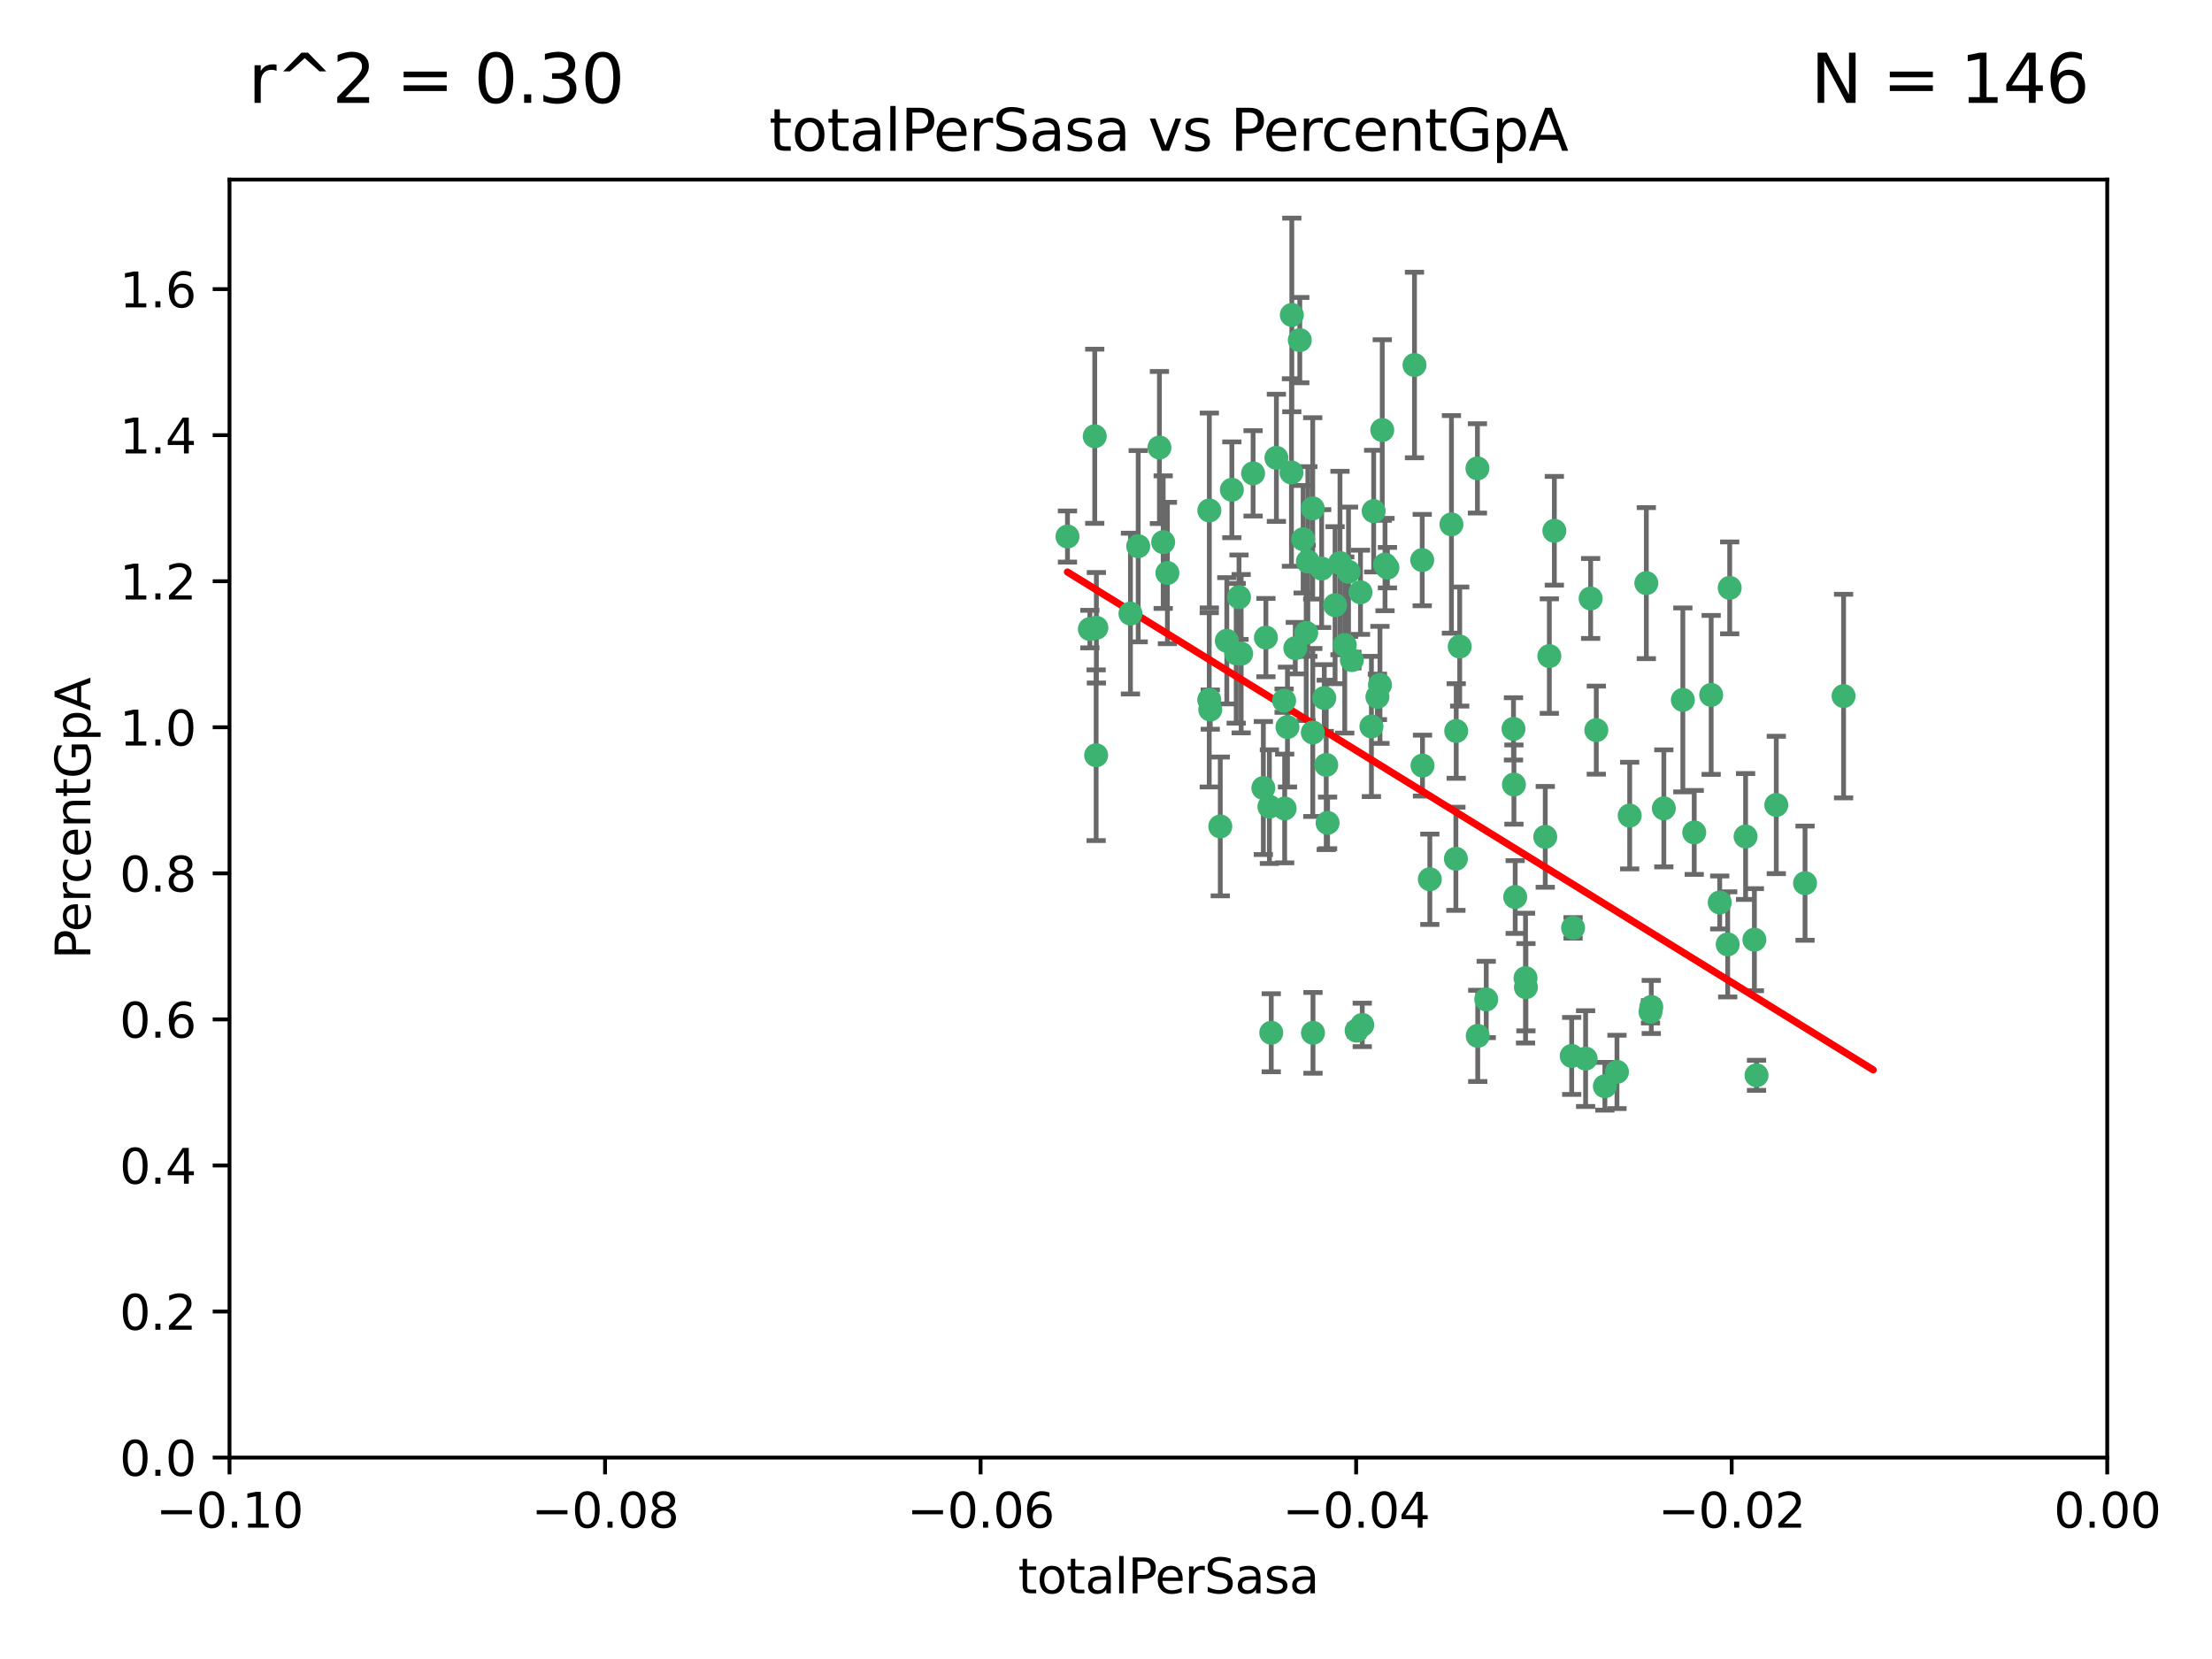 <?xml version="1.0" encoding="utf-8" standalone="no"?>
<!DOCTYPE svg PUBLIC "-//W3C//DTD SVG 1.1//EN"
  "http://www.w3.org/Graphics/SVG/1.1/DTD/svg11.dtd">
<svg xmlns:xlink="http://www.w3.org/1999/xlink" width="460.8pt" height="345.6pt" viewBox="0 0 460.8 345.6" xmlns="http://www.w3.org/2000/svg" version="1.1">
 <defs>
  <style type="text/css">*{stroke-linejoin: round; stroke-linecap: butt}</style>
 </defs>
 <g id="figure_1">
  <g id="patch_1">
   <path d="M 0 345.6 
L 460.8 345.6 
L 460.8 0 
L 0 0 
z
" style="fill: #ffffff"/>
  </g>
  <g id="axes_1">
   <g id="patch_2">
    <path d="M 47.81 303.64 
L 438.975 303.64 
L 438.975 37.411 
L 47.81 37.411 
z
" style="fill: #ffffff"/>
   </g>
   <g id="PathCollection_1">
    <defs>
     <path id="m4b79f0a85e" d="M 0 1.118 
C 0.297 1.118 0.581 1 0.791 0.791 
C 1 0.581 1.118 0.297 1.118 0 
C 1.118 -0.297 1 -0.581 0.791 -0.791 
C 0.581 -1 0.297 -1.118 0 -1.118 
C -0.297 -1.118 -0.581 -1 -0.791 -0.791 
C -1 -0.581 -1.118 -0.297 -1.118 0 
C -1.118 0.297 -1 0.581 -0.791 0.791 
C -0.581 1 -0.297 1.118 0 1.118 
z
" style="stroke: #3cb371"/>
    </defs>
    <g clip-path="url(#p749853e59d)">
     <use xlink:href="#m4b79f0a85e" x="242.314" y="112.935" style="fill: #3cb371; stroke: #3cb371"/>
     <use xlink:href="#m4b79f0a85e" x="227.04" y="131.048" style="fill: #3cb371; stroke: #3cb371"/>
     <use xlink:href="#m4b79f0a85e" x="228.054" y="90.88" style="fill: #3cb371; stroke: #3cb371"/>
     <use xlink:href="#m4b79f0a85e" x="261.041" y="98.611" style="fill: #3cb371; stroke: #3cb371"/>
     <use xlink:href="#m4b79f0a85e" x="222.374" y="111.768" style="fill: #3cb371; stroke: #3cb371"/>
     <use xlink:href="#m4b79f0a85e" x="228.347" y="157.33" style="fill: #3cb371; stroke: #3cb371"/>
     <use xlink:href="#m4b79f0a85e" x="243.192" y="119.368" style="fill: #3cb371; stroke: #3cb371"/>
     <use xlink:href="#m4b79f0a85e" x="268.204" y="151.457" style="fill: #3cb371; stroke: #3cb371"/>
     <use xlink:href="#m4b79f0a85e" x="269.109" y="65.606" style="fill: #3cb371; stroke: #3cb371"/>
     <use xlink:href="#m4b79f0a85e" x="251.928" y="106.338" style="fill: #3cb371; stroke: #3cb371"/>
     <use xlink:href="#m4b79f0a85e" x="257.525" y="136.097" style="fill: #3cb371; stroke: #3cb371"/>
     <use xlink:href="#m4b79f0a85e" x="280.923" y="119.105" style="fill: #3cb371; stroke: #3cb371"/>
     <use xlink:href="#m4b79f0a85e" x="228.398" y="130.776" style="fill: #3cb371; stroke: #3cb371"/>
     <use xlink:href="#m4b79f0a85e" x="235.494" y="127.82" style="fill: #3cb371; stroke: #3cb371"/>
     <use xlink:href="#m4b79f0a85e" x="256.617" y="102.028" style="fill: #3cb371; stroke: #3cb371"/>
     <use xlink:href="#m4b79f0a85e" x="267.505" y="145.966" style="fill: #3cb371; stroke: #3cb371"/>
     <use xlink:href="#m4b79f0a85e" x="269.034" y="98.431" style="fill: #3cb371; stroke: #3cb371"/>
     <use xlink:href="#m4b79f0a85e" x="287.473" y="142.672" style="fill: #3cb371; stroke: #3cb371"/>
     <use xlink:href="#m4b79f0a85e" x="275.322" y="118.446" style="fill: #3cb371; stroke: #3cb371"/>
     <use xlink:href="#m4b79f0a85e" x="241.528" y="93.226" style="fill: #3cb371; stroke: #3cb371"/>
     <use xlink:href="#m4b79f0a85e" x="254.207" y="172.163" style="fill: #3cb371; stroke: #3cb371"/>
     <use xlink:href="#m4b79f0a85e" x="263.179" y="164.157" style="fill: #3cb371; stroke: #3cb371"/>
     <use xlink:href="#m4b79f0a85e" x="252.123" y="147.818" style="fill: #3cb371; stroke: #3cb371"/>
     <use xlink:href="#m4b79f0a85e" x="251.907" y="145.786" style="fill: #3cb371; stroke: #3cb371"/>
     <use xlink:href="#m4b79f0a85e" x="273.481" y="152.588" style="fill: #3cb371; stroke: #3cb371"/>
     <use xlink:href="#m4b79f0a85e" x="258.109" y="124.404" style="fill: #3cb371; stroke: #3cb371"/>
     <use xlink:href="#m4b79f0a85e" x="269.834" y="135.021" style="fill: #3cb371; stroke: #3cb371"/>
     <use xlink:href="#m4b79f0a85e" x="276.278" y="159.342" style="fill: #3cb371; stroke: #3cb371"/>
     <use xlink:href="#m4b79f0a85e" x="285.691" y="151.333" style="fill: #3cb371; stroke: #3cb371"/>
     <use xlink:href="#m4b79f0a85e" x="279.143" y="117.288" style="fill: #3cb371; stroke: #3cb371"/>
     <use xlink:href="#m4b79f0a85e" x="281.62" y="137.505" style="fill: #3cb371; stroke: #3cb371"/>
     <use xlink:href="#m4b79f0a85e" x="280.134" y="134.369" style="fill: #3cb371; stroke: #3cb371"/>
     <use xlink:href="#m4b79f0a85e" x="302.362" y="109.235" style="fill: #3cb371; stroke: #3cb371"/>
     <use xlink:href="#m4b79f0a85e" x="272.104" y="131.834" style="fill: #3cb371; stroke: #3cb371"/>
     <use xlink:href="#m4b79f0a85e" x="278.122" y="126.071" style="fill: #3cb371; stroke: #3cb371"/>
     <use xlink:href="#m4b79f0a85e" x="273.464" y="105.903" style="fill: #3cb371; stroke: #3cb371"/>
     <use xlink:href="#m4b79f0a85e" x="265.897" y="95.371" style="fill: #3cb371; stroke: #3cb371"/>
     <use xlink:href="#m4b79f0a85e" x="237.107" y="113.783" style="fill: #3cb371; stroke: #3cb371"/>
     <use xlink:href="#m4b79f0a85e" x="264.44" y="168.041" style="fill: #3cb371; stroke: #3cb371"/>
     <use xlink:href="#m4b79f0a85e" x="294.664" y="76.037" style="fill: #3cb371; stroke: #3cb371"/>
     <use xlink:href="#m4b79f0a85e" x="288.524" y="117.606" style="fill: #3cb371; stroke: #3cb371"/>
     <use xlink:href="#m4b79f0a85e" x="289.026" y="118.255" style="fill: #3cb371; stroke: #3cb371"/>
     <use xlink:href="#m4b79f0a85e" x="286.163" y="106.473" style="fill: #3cb371; stroke: #3cb371"/>
     <use xlink:href="#m4b79f0a85e" x="271.469" y="112.334" style="fill: #3cb371; stroke: #3cb371"/>
     <use xlink:href="#m4b79f0a85e" x="275.869" y="145.408" style="fill: #3cb371; stroke: #3cb371"/>
     <use xlink:href="#m4b79f0a85e" x="283.413" y="123.385" style="fill: #3cb371; stroke: #3cb371"/>
     <use xlink:href="#m4b79f0a85e" x="255.564" y="133.482" style="fill: #3cb371; stroke: #3cb371"/>
     <use xlink:href="#m4b79f0a85e" x="273.52" y="215.161" style="fill: #3cb371; stroke: #3cb371"/>
     <use xlink:href="#m4b79f0a85e" x="296.273" y="116.673" style="fill: #3cb371; stroke: #3cb371"/>
     <use xlink:href="#m4b79f0a85e" x="276.559" y="171.42" style="fill: #3cb371; stroke: #3cb371"/>
     <use xlink:href="#m4b79f0a85e" x="270.769" y="70.852" style="fill: #3cb371; stroke: #3cb371"/>
     <use xlink:href="#m4b79f0a85e" x="272.448" y="116.973" style="fill: #3cb371; stroke: #3cb371"/>
     <use xlink:href="#m4b79f0a85e" x="307.775" y="97.572" style="fill: #3cb371; stroke: #3cb371"/>
     <use xlink:href="#m4b79f0a85e" x="331.36" y="124.669" style="fill: #3cb371; stroke: #3cb371"/>
     <use xlink:href="#m4b79f0a85e" x="286.939" y="145.171" style="fill: #3cb371; stroke: #3cb371"/>
     <use xlink:href="#m4b79f0a85e" x="267.618" y="168.419" style="fill: #3cb371; stroke: #3cb371"/>
     <use xlink:href="#m4b79f0a85e" x="283.781" y="213.505" style="fill: #3cb371; stroke: #3cb371"/>
     <use xlink:href="#m4b79f0a85e" x="264.824" y="215.139" style="fill: #3cb371; stroke: #3cb371"/>
     <use xlink:href="#m4b79f0a85e" x="258.558" y="136.178" style="fill: #3cb371; stroke: #3cb371"/>
     <use xlink:href="#m4b79f0a85e" x="307.838" y="215.793" style="fill: #3cb371; stroke: #3cb371"/>
     <use xlink:href="#m4b79f0a85e" x="282.608" y="214.695" style="fill: #3cb371; stroke: #3cb371"/>
     <use xlink:href="#m4b79f0a85e" x="263.712" y="132.82" style="fill: #3cb371; stroke: #3cb371"/>
     <use xlink:href="#m4b79f0a85e" x="296.333" y="159.488" style="fill: #3cb371; stroke: #3cb371"/>
     <use xlink:href="#m4b79f0a85e" x="304.086" y="134.689" style="fill: #3cb371; stroke: #3cb371"/>
     <use xlink:href="#m4b79f0a85e" x="287.95" y="89.586" style="fill: #3cb371; stroke: #3cb371"/>
     <use xlink:href="#m4b79f0a85e" x="303.288" y="178.897" style="fill: #3cb371; stroke: #3cb371"/>
     <use xlink:href="#m4b79f0a85e" x="315.379" y="163.438" style="fill: #3cb371; stroke: #3cb371"/>
     <use xlink:href="#m4b79f0a85e" x="315.286" y="151.836" style="fill: #3cb371; stroke: #3cb371"/>
     <use xlink:href="#m4b79f0a85e" x="303.357" y="152.276" style="fill: #3cb371; stroke: #3cb371"/>
     <use xlink:href="#m4b79f0a85e" x="327.702" y="193.29" style="fill: #3cb371; stroke: #3cb371"/>
     <use xlink:href="#m4b79f0a85e" x="297.859" y="183.167" style="fill: #3cb371; stroke: #3cb371"/>
     <use xlink:href="#m4b79f0a85e" x="309.612" y="208.206" style="fill: #3cb371; stroke: #3cb371"/>
     <use xlink:href="#m4b79f0a85e" x="323.8" y="110.571" style="fill: #3cb371; stroke: #3cb371"/>
     <use xlink:href="#m4b79f0a85e" x="317.799" y="203.759" style="fill: #3cb371; stroke: #3cb371"/>
     <use xlink:href="#m4b79f0a85e" x="342.961" y="121.476" style="fill: #3cb371; stroke: #3cb371"/>
     <use xlink:href="#m4b79f0a85e" x="315.642" y="186.867" style="fill: #3cb371; stroke: #3cb371"/>
     <use xlink:href="#m4b79f0a85e" x="322.755" y="136.674" style="fill: #3cb371; stroke: #3cb371"/>
     <use xlink:href="#m4b79f0a85e" x="332.54" y="152.103" style="fill: #3cb371; stroke: #3cb371"/>
     <use xlink:href="#m4b79f0a85e" x="339.494" y="169.899" style="fill: #3cb371; stroke: #3cb371"/>
     <use xlink:href="#m4b79f0a85e" x="321.905" y="174.332" style="fill: #3cb371; stroke: #3cb371"/>
     <use xlink:href="#m4b79f0a85e" x="336.845" y="223.296" style="fill: #3cb371; stroke: #3cb371"/>
     <use xlink:href="#m4b79f0a85e" x="343.992" y="209.769" style="fill: #3cb371; stroke: #3cb371"/>
     <use xlink:href="#m4b79f0a85e" x="334.323" y="226.286" style="fill: #3cb371; stroke: #3cb371"/>
     <use xlink:href="#m4b79f0a85e" x="317.877" y="205.654" style="fill: #3cb371; stroke: #3cb371"/>
     <use xlink:href="#m4b79f0a85e" x="330.313" y="220.522" style="fill: #3cb371; stroke: #3cb371"/>
     <use xlink:href="#m4b79f0a85e" x="327.411" y="219.968" style="fill: #3cb371; stroke: #3cb371"/>
     <use xlink:href="#m4b79f0a85e" x="346.607" y="168.396" style="fill: #3cb371; stroke: #3cb371"/>
     <use xlink:href="#m4b79f0a85e" x="343.832" y="210.777" style="fill: #3cb371; stroke: #3cb371"/>
     <use xlink:href="#m4b79f0a85e" x="365.471" y="195.754" style="fill: #3cb371; stroke: #3cb371"/>
     <use xlink:href="#m4b79f0a85e" x="359.912" y="196.734" style="fill: #3cb371; stroke: #3cb371"/>
     <use xlink:href="#m4b79f0a85e" x="358.248" y="188.002" style="fill: #3cb371; stroke: #3cb371"/>
     <use xlink:href="#m4b79f0a85e" x="350.565" y="145.801" style="fill: #3cb371; stroke: #3cb371"/>
     <use xlink:href="#m4b79f0a85e" x="352.939" y="173.41" style="fill: #3cb371; stroke: #3cb371"/>
     <use xlink:href="#m4b79f0a85e" x="365.917" y="224.003" style="fill: #3cb371; stroke: #3cb371"/>
     <use xlink:href="#m4b79f0a85e" x="370.033" y="167.688" style="fill: #3cb371; stroke: #3cb371"/>
     <use xlink:href="#m4b79f0a85e" x="360.328" y="122.465" style="fill: #3cb371; stroke: #3cb371"/>
     <use xlink:href="#m4b79f0a85e" x="356.467" y="144.762" style="fill: #3cb371; stroke: #3cb371"/>
     <use xlink:href="#m4b79f0a85e" x="384.05" y="145.004" style="fill: #3cb371; stroke: #3cb371"/>
     <use xlink:href="#m4b79f0a85e" x="376.024" y="183.98" style="fill: #3cb371; stroke: #3cb371"/>
     <use xlink:href="#m4b79f0a85e" x="363.638" y="174.257" style="fill: #3cb371; stroke: #3cb371"/>
    </g>
   </g>
   <g id="matplotlib.axis_1">
    <g id="xtick_1">
     <g id="line2d_1">
      <defs>
       <path id="m0842c99147" d="M 0 0 
L 0 3.5 
" style="stroke: #000000; stroke-width: 0.8"/>
      </defs>
      <g>
       <use xlink:href="#m0842c99147" x="47.81" y="303.64" style="stroke: #000000; stroke-width: 0.8"/>
      </g>
     </g>
     <g id="text_1">
      <!-- −0.10 -->
      <g transform="translate(32.487 318.238)scale(0.1 -0.1)">
       <defs>
        <path id="DejaVuSans-2212" d="M 678 2272 
L 4684 2272 
L 4684 1741 
L 678 1741 
L 678 2272 
z
" transform="scale(0.016)"/>
        <path id="DejaVuSans-30" d="M 2034 4250 
Q 1547 4250 1301 3770 
Q 1056 3291 1056 2328 
Q 1056 1369 1301 889 
Q 1547 409 2034 409 
Q 2525 409 2770 889 
Q 3016 1369 3016 2328 
Q 3016 3291 2770 3770 
Q 2525 4250 2034 4250 
z
M 2034 4750 
Q 2819 4750 3233 4129 
Q 3647 3509 3647 2328 
Q 3647 1150 3233 529 
Q 2819 -91 2034 -91 
Q 1250 -91 836 529 
Q 422 1150 422 2328 
Q 422 3509 836 4129 
Q 1250 4750 2034 4750 
z
" transform="scale(0.016)"/>
        <path id="DejaVuSans-2e" d="M 684 794 
L 1344 794 
L 1344 0 
L 684 0 
L 684 794 
z
" transform="scale(0.016)"/>
        <path id="DejaVuSans-31" d="M 794 531 
L 1825 531 
L 1825 4091 
L 703 3866 
L 703 4441 
L 1819 4666 
L 2450 4666 
L 2450 531 
L 3481 531 
L 3481 0 
L 794 0 
L 794 531 
z
" transform="scale(0.016)"/>
       </defs>
       <use xlink:href="#DejaVuSans-2212"/>
       <use xlink:href="#DejaVuSans-30" x="83.789"/>
       <use xlink:href="#DejaVuSans-2e" x="147.412"/>
       <use xlink:href="#DejaVuSans-31" x="179.199"/>
       <use xlink:href="#DejaVuSans-30" x="242.822"/>
      </g>
     </g>
    </g>
    <g id="xtick_2">
     <g id="line2d_2">
      <g>
       <use xlink:href="#m0842c99147" x="126.043" y="303.64" style="stroke: #000000; stroke-width: 0.8"/>
      </g>
     </g>
     <g id="text_2">
      <!-- −0.08 -->
      <g transform="translate(110.72 318.238)scale(0.1 -0.1)">
       <defs>
        <path id="DejaVuSans-38" d="M 2034 2216 
Q 1584 2216 1326 1975 
Q 1069 1734 1069 1313 
Q 1069 891 1326 650 
Q 1584 409 2034 409 
Q 2484 409 2743 651 
Q 3003 894 3003 1313 
Q 3003 1734 2745 1975 
Q 2488 2216 2034 2216 
z
M 1403 2484 
Q 997 2584 770 2862 
Q 544 3141 544 3541 
Q 544 4100 942 4425 
Q 1341 4750 2034 4750 
Q 2731 4750 3128 4425 
Q 3525 4100 3525 3541 
Q 3525 3141 3298 2862 
Q 3072 2584 2669 2484 
Q 3125 2378 3379 2068 
Q 3634 1759 3634 1313 
Q 3634 634 3220 271 
Q 2806 -91 2034 -91 
Q 1263 -91 848 271 
Q 434 634 434 1313 
Q 434 1759 690 2068 
Q 947 2378 1403 2484 
z
M 1172 3481 
Q 1172 3119 1398 2916 
Q 1625 2713 2034 2713 
Q 2441 2713 2670 2916 
Q 2900 3119 2900 3481 
Q 2900 3844 2670 4047 
Q 2441 4250 2034 4250 
Q 1625 4250 1398 4047 
Q 1172 3844 1172 3481 
z
" transform="scale(0.016)"/>
       </defs>
       <use xlink:href="#DejaVuSans-2212"/>
       <use xlink:href="#DejaVuSans-30" x="83.789"/>
       <use xlink:href="#DejaVuSans-2e" x="147.412"/>
       <use xlink:href="#DejaVuSans-30" x="179.199"/>
       <use xlink:href="#DejaVuSans-38" x="242.822"/>
      </g>
     </g>
    </g>
    <g id="xtick_3">
     <g id="line2d_3">
      <g>
       <use xlink:href="#m0842c99147" x="204.276" y="303.64" style="stroke: #000000; stroke-width: 0.8"/>
      </g>
     </g>
     <g id="text_3">
      <!-- −0.06 -->
      <g transform="translate(188.953 318.238)scale(0.1 -0.1)">
       <defs>
        <path id="DejaVuSans-36" d="M 2113 2584 
Q 1688 2584 1439 2293 
Q 1191 2003 1191 1497 
Q 1191 994 1439 701 
Q 1688 409 2113 409 
Q 2538 409 2786 701 
Q 3034 994 3034 1497 
Q 3034 2003 2786 2293 
Q 2538 2584 2113 2584 
z
M 3366 4563 
L 3366 3988 
Q 3128 4100 2886 4159 
Q 2644 4219 2406 4219 
Q 1781 4219 1451 3797 
Q 1122 3375 1075 2522 
Q 1259 2794 1537 2939 
Q 1816 3084 2150 3084 
Q 2853 3084 3261 2657 
Q 3669 2231 3669 1497 
Q 3669 778 3244 343 
Q 2819 -91 2113 -91 
Q 1303 -91 875 529 
Q 447 1150 447 2328 
Q 447 3434 972 4092 
Q 1497 4750 2381 4750 
Q 2619 4750 2861 4703 
Q 3103 4656 3366 4563 
z
" transform="scale(0.016)"/>
       </defs>
       <use xlink:href="#DejaVuSans-2212"/>
       <use xlink:href="#DejaVuSans-30" x="83.789"/>
       <use xlink:href="#DejaVuSans-2e" x="147.412"/>
       <use xlink:href="#DejaVuSans-30" x="179.199"/>
       <use xlink:href="#DejaVuSans-36" x="242.822"/>
      </g>
     </g>
    </g>
    <g id="xtick_4">
     <g id="line2d_4">
      <g>
       <use xlink:href="#m0842c99147" x="282.509" y="303.64" style="stroke: #000000; stroke-width: 0.8"/>
      </g>
     </g>
     <g id="text_4">
      <!-- −0.04 -->
      <g transform="translate(267.186 318.238)scale(0.1 -0.1)">
       <defs>
        <path id="DejaVuSans-34" d="M 2419 4116 
L 825 1625 
L 2419 1625 
L 2419 4116 
z
M 2253 4666 
L 3047 4666 
L 3047 1625 
L 3713 1625 
L 3713 1100 
L 3047 1100 
L 3047 0 
L 2419 0 
L 2419 1100 
L 313 1100 
L 313 1709 
L 2253 4666 
z
" transform="scale(0.016)"/>
       </defs>
       <use xlink:href="#DejaVuSans-2212"/>
       <use xlink:href="#DejaVuSans-30" x="83.789"/>
       <use xlink:href="#DejaVuSans-2e" x="147.412"/>
       <use xlink:href="#DejaVuSans-30" x="179.199"/>
       <use xlink:href="#DejaVuSans-34" x="242.822"/>
      </g>
     </g>
    </g>
    <g id="xtick_5">
     <g id="line2d_5">
      <g>
       <use xlink:href="#m0842c99147" x="360.742" y="303.64" style="stroke: #000000; stroke-width: 0.8"/>
      </g>
     </g>
     <g id="text_5">
      <!-- −0.02 -->
      <g transform="translate(345.419 318.238)scale(0.1 -0.1)">
       <defs>
        <path id="DejaVuSans-32" d="M 1228 531 
L 3431 531 
L 3431 0 
L 469 0 
L 469 531 
Q 828 903 1448 1529 
Q 2069 2156 2228 2338 
Q 2531 2678 2651 2914 
Q 2772 3150 2772 3378 
Q 2772 3750 2511 3984 
Q 2250 4219 1831 4219 
Q 1534 4219 1204 4116 
Q 875 4013 500 3803 
L 500 4441 
Q 881 4594 1212 4672 
Q 1544 4750 1819 4750 
Q 2544 4750 2975 4387 
Q 3406 4025 3406 3419 
Q 3406 3131 3298 2873 
Q 3191 2616 2906 2266 
Q 2828 2175 2409 1742 
Q 1991 1309 1228 531 
z
" transform="scale(0.016)"/>
       </defs>
       <use xlink:href="#DejaVuSans-2212"/>
       <use xlink:href="#DejaVuSans-30" x="83.789"/>
       <use xlink:href="#DejaVuSans-2e" x="147.412"/>
       <use xlink:href="#DejaVuSans-30" x="179.199"/>
       <use xlink:href="#DejaVuSans-32" x="242.822"/>
      </g>
     </g>
    </g>
    <g id="xtick_6">
     <g id="line2d_6">
      <g>
       <use xlink:href="#m0842c99147" x="438.975" y="303.64" style="stroke: #000000; stroke-width: 0.8"/>
      </g>
     </g>
     <g id="text_6">
      <!-- 0.00 -->
      <g transform="translate(427.842 318.238)scale(0.1 -0.1)">
       <use xlink:href="#DejaVuSans-30"/>
       <use xlink:href="#DejaVuSans-2e" x="63.623"/>
       <use xlink:href="#DejaVuSans-30" x="95.41"/>
       <use xlink:href="#DejaVuSans-30" x="159.033"/>
      </g>
     </g>
    </g>
    <g id="text_7">
     <!-- totalPerSasa -->
     <g transform="translate(212.087 331.917)scale(0.1 -0.1)">
      <defs>
       <path id="DejaVuSans-74" d="M 1172 4494 
L 1172 3500 
L 2356 3500 
L 2356 3053 
L 1172 3053 
L 1172 1153 
Q 1172 725 1289 603 
Q 1406 481 1766 481 
L 2356 481 
L 2356 0 
L 1766 0 
Q 1100 0 847 248 
Q 594 497 594 1153 
L 594 3053 
L 172 3053 
L 172 3500 
L 594 3500 
L 594 4494 
L 1172 4494 
z
" transform="scale(0.016)"/>
       <path id="DejaVuSans-6f" d="M 1959 3097 
Q 1497 3097 1228 2736 
Q 959 2375 959 1747 
Q 959 1119 1226 758 
Q 1494 397 1959 397 
Q 2419 397 2687 759 
Q 2956 1122 2956 1747 
Q 2956 2369 2687 2733 
Q 2419 3097 1959 3097 
z
M 1959 3584 
Q 2709 3584 3137 3096 
Q 3566 2609 3566 1747 
Q 3566 888 3137 398 
Q 2709 -91 1959 -91 
Q 1206 -91 779 398 
Q 353 888 353 1747 
Q 353 2609 779 3096 
Q 1206 3584 1959 3584 
z
" transform="scale(0.016)"/>
       <path id="DejaVuSans-61" d="M 2194 1759 
Q 1497 1759 1228 1600 
Q 959 1441 959 1056 
Q 959 750 1161 570 
Q 1363 391 1709 391 
Q 2188 391 2477 730 
Q 2766 1069 2766 1631 
L 2766 1759 
L 2194 1759 
z
M 3341 1997 
L 3341 0 
L 2766 0 
L 2766 531 
Q 2569 213 2275 61 
Q 1981 -91 1556 -91 
Q 1019 -91 701 211 
Q 384 513 384 1019 
Q 384 1609 779 1909 
Q 1175 2209 1959 2209 
L 2766 2209 
L 2766 2266 
Q 2766 2663 2505 2880 
Q 2244 3097 1772 3097 
Q 1472 3097 1187 3025 
Q 903 2953 641 2809 
L 641 3341 
Q 956 3463 1253 3523 
Q 1550 3584 1831 3584 
Q 2591 3584 2966 3190 
Q 3341 2797 3341 1997 
z
" transform="scale(0.016)"/>
       <path id="DejaVuSans-6c" d="M 603 4863 
L 1178 4863 
L 1178 0 
L 603 0 
L 603 4863 
z
" transform="scale(0.016)"/>
       <path id="DejaVuSans-50" d="M 1259 4147 
L 1259 2394 
L 2053 2394 
Q 2494 2394 2734 2622 
Q 2975 2850 2975 3272 
Q 2975 3691 2734 3919 
Q 2494 4147 2053 4147 
L 1259 4147 
z
M 628 4666 
L 2053 4666 
Q 2838 4666 3239 4311 
Q 3641 3956 3641 3272 
Q 3641 2581 3239 2228 
Q 2838 1875 2053 1875 
L 1259 1875 
L 1259 0 
L 628 0 
L 628 4666 
z
" transform="scale(0.016)"/>
       <path id="DejaVuSans-65" d="M 3597 1894 
L 3597 1613 
L 953 1613 
Q 991 1019 1311 708 
Q 1631 397 2203 397 
Q 2534 397 2845 478 
Q 3156 559 3463 722 
L 3463 178 
Q 3153 47 2828 -22 
Q 2503 -91 2169 -91 
Q 1331 -91 842 396 
Q 353 884 353 1716 
Q 353 2575 817 3079 
Q 1281 3584 2069 3584 
Q 2775 3584 3186 3129 
Q 3597 2675 3597 1894 
z
M 3022 2063 
Q 3016 2534 2758 2815 
Q 2500 3097 2075 3097 
Q 1594 3097 1305 2825 
Q 1016 2553 972 2059 
L 3022 2063 
z
" transform="scale(0.016)"/>
       <path id="DejaVuSans-72" d="M 2631 2963 
Q 2534 3019 2420 3045 
Q 2306 3072 2169 3072 
Q 1681 3072 1420 2755 
Q 1159 2438 1159 1844 
L 1159 0 
L 581 0 
L 581 3500 
L 1159 3500 
L 1159 2956 
Q 1341 3275 1631 3429 
Q 1922 3584 2338 3584 
Q 2397 3584 2469 3576 
Q 2541 3569 2628 3553 
L 2631 2963 
z
" transform="scale(0.016)"/>
       <path id="DejaVuSans-53" d="M 3425 4513 
L 3425 3897 
Q 3066 4069 2747 4153 
Q 2428 4238 2131 4238 
Q 1616 4238 1336 4038 
Q 1056 3838 1056 3469 
Q 1056 3159 1242 3001 
Q 1428 2844 1947 2747 
L 2328 2669 
Q 3034 2534 3370 2195 
Q 3706 1856 3706 1288 
Q 3706 609 3251 259 
Q 2797 -91 1919 -91 
Q 1588 -91 1214 -16 
Q 841 59 441 206 
L 441 856 
Q 825 641 1194 531 
Q 1563 422 1919 422 
Q 2459 422 2753 634 
Q 3047 847 3047 1241 
Q 3047 1584 2836 1778 
Q 2625 1972 2144 2069 
L 1759 2144 
Q 1053 2284 737 2584 
Q 422 2884 422 3419 
Q 422 4038 858 4394 
Q 1294 4750 2059 4750 
Q 2388 4750 2728 4690 
Q 3069 4631 3425 4513 
z
" transform="scale(0.016)"/>
       <path id="DejaVuSans-73" d="M 2834 3397 
L 2834 2853 
Q 2591 2978 2328 3040 
Q 2066 3103 1784 3103 
Q 1356 3103 1142 2972 
Q 928 2841 928 2578 
Q 928 2378 1081 2264 
Q 1234 2150 1697 2047 
L 1894 2003 
Q 2506 1872 2764 1633 
Q 3022 1394 3022 966 
Q 3022 478 2636 193 
Q 2250 -91 1575 -91 
Q 1294 -91 989 -36 
Q 684 19 347 128 
L 347 722 
Q 666 556 975 473 
Q 1284 391 1588 391 
Q 1994 391 2212 530 
Q 2431 669 2431 922 
Q 2431 1156 2273 1281 
Q 2116 1406 1581 1522 
L 1381 1569 
Q 847 1681 609 1914 
Q 372 2147 372 2553 
Q 372 3047 722 3315 
Q 1072 3584 1716 3584 
Q 2034 3584 2315 3537 
Q 2597 3491 2834 3397 
z
" transform="scale(0.016)"/>
      </defs>
      <use xlink:href="#DejaVuSans-74"/>
      <use xlink:href="#DejaVuSans-6f" x="39.209"/>
      <use xlink:href="#DejaVuSans-74" x="100.391"/>
      <use xlink:href="#DejaVuSans-61" x="139.6"/>
      <use xlink:href="#DejaVuSans-6c" x="200.879"/>
      <use xlink:href="#DejaVuSans-50" x="228.662"/>
      <use xlink:href="#DejaVuSans-65" x="285.34"/>
      <use xlink:href="#DejaVuSans-72" x="346.863"/>
      <use xlink:href="#DejaVuSans-53" x="387.977"/>
      <use xlink:href="#DejaVuSans-61" x="451.453"/>
      <use xlink:href="#DejaVuSans-73" x="512.732"/>
      <use xlink:href="#DejaVuSans-61" x="564.832"/>
     </g>
    </g>
   </g>
   <g id="matplotlib.axis_2">
    <g id="ytick_1">
     <g id="line2d_7">
      <defs>
       <path id="m4cda63b490" d="M 0 0 
L -3.5 0 
" style="stroke: #000000; stroke-width: 0.8"/>
      </defs>
      <g>
       <use xlink:href="#m4cda63b490" x="47.81" y="303.64" style="stroke: #000000; stroke-width: 0.8"/>
      </g>
     </g>
     <g id="text_8">
      <!-- 0.0 -->
      <g transform="translate(24.907 307.439)scale(0.1 -0.1)">
       <use xlink:href="#DejaVuSans-30"/>
       <use xlink:href="#DejaVuSans-2e" x="63.623"/>
       <use xlink:href="#DejaVuSans-30" x="95.41"/>
      </g>
     </g>
    </g>
    <g id="ytick_2">
     <g id="line2d_8">
      <g>
       <use xlink:href="#m4cda63b490" x="47.81" y="273.214" style="stroke: #000000; stroke-width: 0.8"/>
      </g>
     </g>
     <g id="text_9">
      <!-- 0.2 -->
      <g transform="translate(24.907 277.013)scale(0.1 -0.1)">
       <use xlink:href="#DejaVuSans-30"/>
       <use xlink:href="#DejaVuSans-2e" x="63.623"/>
       <use xlink:href="#DejaVuSans-32" x="95.41"/>
      </g>
     </g>
    </g>
    <g id="ytick_3">
     <g id="line2d_9">
      <g>
       <use xlink:href="#m4cda63b490" x="47.81" y="242.788" style="stroke: #000000; stroke-width: 0.8"/>
      </g>
     </g>
     <g id="text_10">
      <!-- 0.4 -->
      <g transform="translate(24.907 246.587)scale(0.1 -0.1)">
       <use xlink:href="#DejaVuSans-30"/>
       <use xlink:href="#DejaVuSans-2e" x="63.623"/>
       <use xlink:href="#DejaVuSans-34" x="95.41"/>
      </g>
     </g>
    </g>
    <g id="ytick_4">
     <g id="line2d_10">
      <g>
       <use xlink:href="#m4cda63b490" x="47.81" y="212.362" style="stroke: #000000; stroke-width: 0.8"/>
      </g>
     </g>
     <g id="text_11">
      <!-- 0.6 -->
      <g transform="translate(24.907 216.161)scale(0.1 -0.1)">
       <use xlink:href="#DejaVuSans-30"/>
       <use xlink:href="#DejaVuSans-2e" x="63.623"/>
       <use xlink:href="#DejaVuSans-36" x="95.41"/>
      </g>
     </g>
    </g>
    <g id="ytick_5">
     <g id="line2d_11">
      <g>
       <use xlink:href="#m4cda63b490" x="47.81" y="181.935" style="stroke: #000000; stroke-width: 0.8"/>
      </g>
     </g>
     <g id="text_12">
      <!-- 0.8 -->
      <g transform="translate(24.907 185.735)scale(0.1 -0.1)">
       <use xlink:href="#DejaVuSans-30"/>
       <use xlink:href="#DejaVuSans-2e" x="63.623"/>
       <use xlink:href="#DejaVuSans-38" x="95.41"/>
      </g>
     </g>
    </g>
    <g id="ytick_6">
     <g id="line2d_12">
      <g>
       <use xlink:href="#m4cda63b490" x="47.81" y="151.509" style="stroke: #000000; stroke-width: 0.8"/>
      </g>
     </g>
     <g id="text_13">
      <!-- 1.0 -->
      <g transform="translate(24.907 155.308)scale(0.1 -0.1)">
       <use xlink:href="#DejaVuSans-31"/>
       <use xlink:href="#DejaVuSans-2e" x="63.623"/>
       <use xlink:href="#DejaVuSans-30" x="95.41"/>
      </g>
     </g>
    </g>
    <g id="ytick_7">
     <g id="line2d_13">
      <g>
       <use xlink:href="#m4cda63b490" x="47.81" y="121.083" style="stroke: #000000; stroke-width: 0.8"/>
      </g>
     </g>
     <g id="text_14">
      <!-- 1.2 -->
      <g transform="translate(24.907 124.882)scale(0.1 -0.1)">
       <use xlink:href="#DejaVuSans-31"/>
       <use xlink:href="#DejaVuSans-2e" x="63.623"/>
       <use xlink:href="#DejaVuSans-32" x="95.41"/>
      </g>
     </g>
    </g>
    <g id="ytick_8">
     <g id="line2d_14">
      <g>
       <use xlink:href="#m4cda63b490" x="47.81" y="90.657" style="stroke: #000000; stroke-width: 0.8"/>
      </g>
     </g>
     <g id="text_15">
      <!-- 1.4 -->
      <g transform="translate(24.907 94.456)scale(0.1 -0.1)">
       <use xlink:href="#DejaVuSans-31"/>
       <use xlink:href="#DejaVuSans-2e" x="63.623"/>
       <use xlink:href="#DejaVuSans-34" x="95.41"/>
      </g>
     </g>
    </g>
    <g id="ytick_9">
     <g id="line2d_15">
      <g>
       <use xlink:href="#m4cda63b490" x="47.81" y="60.231" style="stroke: #000000; stroke-width: 0.8"/>
      </g>
     </g>
     <g id="text_16">
      <!-- 1.6 -->
      <g transform="translate(24.907 64.03)scale(0.1 -0.1)">
       <use xlink:href="#DejaVuSans-31"/>
       <use xlink:href="#DejaVuSans-2e" x="63.623"/>
       <use xlink:href="#DejaVuSans-36" x="95.41"/>
      </g>
     </g>
    </g>
    <g id="text_17">
     <!-- PercentGpA -->
     <g transform="translate(18.827 199.802)rotate(-90)scale(0.1 -0.1)">
      <defs>
       <path id="DejaVuSans-63" d="M 3122 3366 
L 3122 2828 
Q 2878 2963 2633 3030 
Q 2388 3097 2138 3097 
Q 1578 3097 1268 2742 
Q 959 2388 959 1747 
Q 959 1106 1268 751 
Q 1578 397 2138 397 
Q 2388 397 2633 464 
Q 2878 531 3122 666 
L 3122 134 
Q 2881 22 2623 -34 
Q 2366 -91 2075 -91 
Q 1284 -91 818 406 
Q 353 903 353 1747 
Q 353 2603 823 3093 
Q 1294 3584 2113 3584 
Q 2378 3584 2631 3529 
Q 2884 3475 3122 3366 
z
" transform="scale(0.016)"/>
       <path id="DejaVuSans-6e" d="M 3513 2113 
L 3513 0 
L 2938 0 
L 2938 2094 
Q 2938 2591 2744 2837 
Q 2550 3084 2163 3084 
Q 1697 3084 1428 2787 
Q 1159 2491 1159 1978 
L 1159 0 
L 581 0 
L 581 3500 
L 1159 3500 
L 1159 2956 
Q 1366 3272 1645 3428 
Q 1925 3584 2291 3584 
Q 2894 3584 3203 3211 
Q 3513 2838 3513 2113 
z
" transform="scale(0.016)"/>
       <path id="DejaVuSans-47" d="M 3809 666 
L 3809 1919 
L 2778 1919 
L 2778 2438 
L 4434 2438 
L 4434 434 
Q 4069 175 3628 42 
Q 3188 -91 2688 -91 
Q 1594 -91 976 548 
Q 359 1188 359 2328 
Q 359 3472 976 4111 
Q 1594 4750 2688 4750 
Q 3144 4750 3555 4637 
Q 3966 4525 4313 4306 
L 4313 3634 
Q 3963 3931 3569 4081 
Q 3175 4231 2741 4231 
Q 1884 4231 1454 3753 
Q 1025 3275 1025 2328 
Q 1025 1384 1454 906 
Q 1884 428 2741 428 
Q 3075 428 3337 486 
Q 3600 544 3809 666 
z
" transform="scale(0.016)"/>
       <path id="DejaVuSans-70" d="M 1159 525 
L 1159 -1331 
L 581 -1331 
L 581 3500 
L 1159 3500 
L 1159 2969 
Q 1341 3281 1617 3432 
Q 1894 3584 2278 3584 
Q 2916 3584 3314 3078 
Q 3713 2572 3713 1747 
Q 3713 922 3314 415 
Q 2916 -91 2278 -91 
Q 1894 -91 1617 61 
Q 1341 213 1159 525 
z
M 3116 1747 
Q 3116 2381 2855 2742 
Q 2594 3103 2138 3103 
Q 1681 3103 1420 2742 
Q 1159 2381 1159 1747 
Q 1159 1113 1420 752 
Q 1681 391 2138 391 
Q 2594 391 2855 752 
Q 3116 1113 3116 1747 
z
" transform="scale(0.016)"/>
       <path id="DejaVuSans-41" d="M 2188 4044 
L 1331 1722 
L 3047 1722 
L 2188 4044 
z
M 1831 4666 
L 2547 4666 
L 4325 0 
L 3669 0 
L 3244 1197 
L 1141 1197 
L 716 0 
L 50 0 
L 1831 4666 
z
" transform="scale(0.016)"/>
      </defs>
      <use xlink:href="#DejaVuSans-50"/>
      <use xlink:href="#DejaVuSans-65" x="56.678"/>
      <use xlink:href="#DejaVuSans-72" x="118.201"/>
      <use xlink:href="#DejaVuSans-63" x="157.064"/>
      <use xlink:href="#DejaVuSans-65" x="212.045"/>
      <use xlink:href="#DejaVuSans-6e" x="273.568"/>
      <use xlink:href="#DejaVuSans-74" x="336.947"/>
      <use xlink:href="#DejaVuSans-47" x="376.156"/>
      <use xlink:href="#DejaVuSans-70" x="453.646"/>
      <use xlink:href="#DejaVuSans-41" x="517.123"/>
     </g>
    </g>
   </g>
   <g id="LineCollection_1">
    <path d="M 242.314 126.742 
L 242.314 99.128 
" clip-path="url(#p749853e59d)" style="fill: none; stroke: #696969"/>
    <path d="M 227.04 134.958 
L 227.04 127.138 
" clip-path="url(#p749853e59d)" style="fill: none; stroke: #696969"/>
    <path d="M 228.054 109.021 
L 228.054 72.739 
" clip-path="url(#p749853e59d)" style="fill: none; stroke: #696969"/>
    <path d="M 261.041 107.5 
L 261.041 89.723 
" clip-path="url(#p749853e59d)" style="fill: none; stroke: #696969"/>
    <path d="M 222.374 117.091 
L 222.374 106.444 
" clip-path="url(#p749853e59d)" style="fill: none; stroke: #696969"/>
    <path d="M 228.347 175.107 
L 228.347 139.552 
" clip-path="url(#p749853e59d)" style="fill: none; stroke: #696969"/>
    <path d="M 243.192 134.091 
L 243.192 104.645 
" clip-path="url(#p749853e59d)" style="fill: none; stroke: #696969"/>
    <path d="M 268.204 163.945 
L 268.204 138.968 
" clip-path="url(#p749853e59d)" style="fill: none; stroke: #696969"/>
    <path d="M 269.109 85.777 
L 269.109 45.434 
" clip-path="url(#p749853e59d)" style="fill: none; stroke: #696969"/>
    <path d="M 251.928 126.63 
L 251.928 86.046 
" clip-path="url(#p749853e59d)" style="fill: none; stroke: #696969"/>
    <path d="M 257.525 150.645 
L 257.525 121.55 
" clip-path="url(#p749853e59d)" style="fill: none; stroke: #696969"/>
    <path d="M 280.923 132.572 
L 280.923 105.638 
" clip-path="url(#p749853e59d)" style="fill: none; stroke: #696969"/>
    <path d="M 228.398 142.284 
L 228.398 119.267 
" clip-path="url(#p749853e59d)" style="fill: none; stroke: #696969"/>
    <path d="M 235.494 144.568 
L 235.494 111.073 
" clip-path="url(#p749853e59d)" style="fill: none; stroke: #696969"/>
    <path d="M 256.617 112.003 
L 256.617 92.053 
" clip-path="url(#p749853e59d)" style="fill: none; stroke: #696969"/>
    <path d="M 267.505 148.397 
L 267.505 143.536 
" clip-path="url(#p749853e59d)" style="fill: none; stroke: #696969"/>
    <path d="M 269.034 117.96 
L 269.034 78.902 
" clip-path="url(#p749853e59d)" style="fill: none; stroke: #696969"/>
    <path d="M 287.473 154.863 
L 287.473 130.481 
" clip-path="url(#p749853e59d)" style="fill: none; stroke: #696969"/>
    <path d="M 275.322 130.722 
L 275.322 106.17 
" clip-path="url(#p749853e59d)" style="fill: none; stroke: #696969"/>
    <path d="M 241.528 109.064 
L 241.528 77.387 
" clip-path="url(#p749853e59d)" style="fill: none; stroke: #696969"/>
    <path d="M 254.207 186.622 
L 254.207 157.704 
" clip-path="url(#p749853e59d)" style="fill: none; stroke: #696969"/>
    <path d="M 263.179 178.007 
L 263.179 150.307 
" clip-path="url(#p749853e59d)" style="fill: none; stroke: #696969"/>
    <path d="M 252.123 151.909 
L 252.123 143.727 
" clip-path="url(#p749853e59d)" style="fill: none; stroke: #696969"/>
    <path d="M 251.907 163.937 
L 251.907 127.634 
" clip-path="url(#p749853e59d)" style="fill: none; stroke: #696969"/>
    <path d="M 273.481 170.081 
L 273.481 135.096 
" clip-path="url(#p749853e59d)" style="fill: none; stroke: #696969"/>
    <path d="M 258.109 133.195 
L 258.109 115.614 
" clip-path="url(#p749853e59d)" style="fill: none; stroke: #696969"/>
    <path d="M 269.834 140.382 
L 269.834 129.659 
" clip-path="url(#p749853e59d)" style="fill: none; stroke: #696969"/>
    <path d="M 276.278 176.989 
L 276.278 141.695 
" clip-path="url(#p749853e59d)" style="fill: none; stroke: #696969"/>
    <path d="M 285.691 165.937 
L 285.691 136.729 
" clip-path="url(#p749853e59d)" style="fill: none; stroke: #696969"/>
    <path d="M 279.143 136.395 
L 279.143 98.181 
" clip-path="url(#p749853e59d)" style="fill: none; stroke: #696969"/>
    <path d="M 281.62 139.142 
L 281.62 135.868 
" clip-path="url(#p749853e59d)" style="fill: none; stroke: #696969"/>
    <path d="M 280.134 152.707 
L 280.134 116.031 
" clip-path="url(#p749853e59d)" style="fill: none; stroke: #696969"/>
    <path d="M 302.362 131.899 
L 302.362 86.572 
" clip-path="url(#p749853e59d)" style="fill: none; stroke: #696969"/>
    <path d="M 272.104 150.092 
L 272.104 113.575 
" clip-path="url(#p749853e59d)" style="fill: none; stroke: #696969"/>
    <path d="M 278.122 142.423 
L 278.122 109.718 
" clip-path="url(#p749853e59d)" style="fill: none; stroke: #696969"/>
    <path d="M 273.464 124.789 
L 273.464 87.017 
" clip-path="url(#p749853e59d)" style="fill: none; stroke: #696969"/>
    <path d="M 265.897 108.615 
L 265.897 82.127 
" clip-path="url(#p749853e59d)" style="fill: none; stroke: #696969"/>
    <path d="M 237.107 133.708 
L 237.107 93.858 
" clip-path="url(#p749853e59d)" style="fill: none; stroke: #696969"/>
    <path d="M 264.44 179.882 
L 264.44 156.201 
" clip-path="url(#p749853e59d)" style="fill: none; stroke: #696969"/>
    <path d="M 294.664 95.366 
L 294.664 56.709 
" clip-path="url(#p749853e59d)" style="fill: none; stroke: #696969"/>
    <path d="M 288.524 127.227 
L 288.524 107.986 
" clip-path="url(#p749853e59d)" style="fill: none; stroke: #696969"/>
    <path d="M 289.026 122.472 
L 289.026 114.039 
" clip-path="url(#p749853e59d)" style="fill: none; stroke: #696969"/>
    <path d="M 286.163 119.149 
L 286.163 93.797 
" clip-path="url(#p749853e59d)" style="fill: none; stroke: #696969"/>
    <path d="M 271.469 123.529 
L 271.469 101.139 
" clip-path="url(#p749853e59d)" style="fill: none; stroke: #696969"/>
    <path d="M 275.869 152.361 
L 275.869 138.456 
" clip-path="url(#p749853e59d)" style="fill: none; stroke: #696969"/>
    <path d="M 283.413 132.151 
L 283.413 114.62 
" clip-path="url(#p749853e59d)" style="fill: none; stroke: #696969"/>
    <path d="M 255.564 146.637 
L 255.564 120.327 
" clip-path="url(#p749853e59d)" style="fill: none; stroke: #696969"/>
    <path d="M 273.52 223.572 
L 273.52 206.751 
" clip-path="url(#p749853e59d)" style="fill: none; stroke: #696969"/>
    <path d="M 296.273 126.191 
L 296.273 107.154 
" clip-path="url(#p749853e59d)" style="fill: none; stroke: #696969"/>
    <path d="M 276.559 176.791 
L 276.559 166.049 
" clip-path="url(#p749853e59d)" style="fill: none; stroke: #696969"/>
    <path d="M 270.769 79.735 
L 270.769 61.968 
" clip-path="url(#p749853e59d)" style="fill: none; stroke: #696969"/>
    <path d="M 272.448 136.73 
L 272.448 97.216 
" clip-path="url(#p749853e59d)" style="fill: none; stroke: #696969"/>
    <path d="M 307.775 106.878 
L 307.775 88.267 
" clip-path="url(#p749853e59d)" style="fill: none; stroke: #696969"/>
    <path d="M 331.36 132.997 
L 331.36 116.341 
" clip-path="url(#p749853e59d)" style="fill: none; stroke: #696969"/>
    <path d="M 286.939 149.901 
L 286.939 140.441 
" clip-path="url(#p749853e59d)" style="fill: none; stroke: #696969"/>
    <path d="M 267.618 179.743 
L 267.618 157.094 
" clip-path="url(#p749853e59d)" style="fill: none; stroke: #696969"/>
    <path d="M 283.781 218.029 
L 283.781 208.981 
" clip-path="url(#p749853e59d)" style="fill: none; stroke: #696969"/>
    <path d="M 264.824 223.268 
L 264.824 207.01 
" clip-path="url(#p749853e59d)" style="fill: none; stroke: #696969"/>
    <path d="M 258.558 152.672 
L 258.558 119.684 
" clip-path="url(#p749853e59d)" style="fill: none; stroke: #696969"/>
    <path d="M 307.838 225.295 
L 307.838 206.291 
" clip-path="url(#p749853e59d)" style="fill: none; stroke: #696969"/>
    <path d="M 282.608 215.868 
L 282.608 213.522 
" clip-path="url(#p749853e59d)" style="fill: none; stroke: #696969"/>
    <path d="M 263.712 140.972 
L 263.712 124.667 
" clip-path="url(#p749853e59d)" style="fill: none; stroke: #696969"/>
    <path d="M 296.333 165.831 
L 296.333 153.145 
" clip-path="url(#p749853e59d)" style="fill: none; stroke: #696969"/>
    <path d="M 304.086 147.086 
L 304.086 122.292 
" clip-path="url(#p749853e59d)" style="fill: none; stroke: #696969"/>
    <path d="M 287.95 108.397 
L 287.95 70.776 
" clip-path="url(#p749853e59d)" style="fill: none; stroke: #696969"/>
    <path d="M 303.288 189.642 
L 303.288 168.152 
" clip-path="url(#p749853e59d)" style="fill: none; stroke: #696969"/>
    <path d="M 315.379 171.687 
L 315.379 155.189 
" clip-path="url(#p749853e59d)" style="fill: none; stroke: #696969"/>
    <path d="M 315.286 158.321 
L 315.286 145.352 
" clip-path="url(#p749853e59d)" style="fill: none; stroke: #696969"/>
    <path d="M 303.357 162.129 
L 303.357 142.424 
" clip-path="url(#p749853e59d)" style="fill: none; stroke: #696969"/>
    <path d="M 327.702 195.434 
L 327.702 191.146 
" clip-path="url(#p749853e59d)" style="fill: none; stroke: #696969"/>
    <path d="M 297.859 192.579 
L 297.859 173.755 
" clip-path="url(#p749853e59d)" style="fill: none; stroke: #696969"/>
    <path d="M 309.612 216.157 
L 309.612 200.256 
" clip-path="url(#p749853e59d)" style="fill: none; stroke: #696969"/>
    <path d="M 323.8 121.897 
L 323.8 99.245 
" clip-path="url(#p749853e59d)" style="fill: none; stroke: #696969"/>
    <path d="M 317.799 217.276 
L 317.799 190.241 
" clip-path="url(#p749853e59d)" style="fill: none; stroke: #696969"/>
    <path d="M 342.961 137.206 
L 342.961 105.745 
" clip-path="url(#p749853e59d)" style="fill: none; stroke: #696969"/>
    <path d="M 315.642 194.446 
L 315.642 179.287 
" clip-path="url(#p749853e59d)" style="fill: none; stroke: #696969"/>
    <path d="M 322.755 148.602 
L 322.755 124.746 
" clip-path="url(#p749853e59d)" style="fill: none; stroke: #696969"/>
    <path d="M 332.54 161.277 
L 332.54 142.929 
" clip-path="url(#p749853e59d)" style="fill: none; stroke: #696969"/>
    <path d="M 339.494 181.006 
L 339.494 158.792 
" clip-path="url(#p749853e59d)" style="fill: none; stroke: #696969"/>
    <path d="M 321.905 184.828 
L 321.905 163.836 
" clip-path="url(#p749853e59d)" style="fill: none; stroke: #696969"/>
    <path d="M 336.845 230.931 
L 336.845 215.661 
" clip-path="url(#p749853e59d)" style="fill: none; stroke: #696969"/>
    <path d="M 343.992 215.299 
L 343.992 204.239 
" clip-path="url(#p749853e59d)" style="fill: none; stroke: #696969"/>
    <path d="M 334.323 231.261 
L 334.323 221.311 
" clip-path="url(#p749853e59d)" style="fill: none; stroke: #696969"/>
    <path d="M 317.877 214.745 
L 317.877 196.563 
" clip-path="url(#p749853e59d)" style="fill: none; stroke: #696969"/>
    <path d="M 330.313 230.498 
L 330.313 210.546 
" clip-path="url(#p749853e59d)" style="fill: none; stroke: #696969"/>
    <path d="M 327.411 227.983 
L 327.411 211.953 
" clip-path="url(#p749853e59d)" style="fill: none; stroke: #696969"/>
    <path d="M 346.607 180.585 
L 346.607 156.208 
" clip-path="url(#p749853e59d)" style="fill: none; stroke: #696969"/>
    <path d="M 343.832 213.103 
L 343.832 208.451 
" clip-path="url(#p749853e59d)" style="fill: none; stroke: #696969"/>
    <path d="M 365.471 206.381 
L 365.471 185.128 
" clip-path="url(#p749853e59d)" style="fill: none; stroke: #696969"/>
    <path d="M 359.912 207.684 
L 359.912 185.784 
" clip-path="url(#p749853e59d)" style="fill: none; stroke: #696969"/>
    <path d="M 358.248 193.517 
L 358.248 182.486 
" clip-path="url(#p749853e59d)" style="fill: none; stroke: #696969"/>
    <path d="M 350.565 164.958 
L 350.565 126.644 
" clip-path="url(#p749853e59d)" style="fill: none; stroke: #696969"/>
    <path d="M 352.939 182.151 
L 352.939 164.669 
" clip-path="url(#p749853e59d)" style="fill: none; stroke: #696969"/>
    <path d="M 365.917 227.14 
L 365.917 220.867 
" clip-path="url(#p749853e59d)" style="fill: none; stroke: #696969"/>
    <path d="M 370.033 181.997 
L 370.033 153.38 
" clip-path="url(#p749853e59d)" style="fill: none; stroke: #696969"/>
    <path d="M 360.328 132.034 
L 360.328 112.895 
" clip-path="url(#p749853e59d)" style="fill: none; stroke: #696969"/>
    <path d="M 356.467 161.315 
L 356.467 128.209 
" clip-path="url(#p749853e59d)" style="fill: none; stroke: #696969"/>
    <path d="M 384.05 166.212 
L 384.05 123.796 
" clip-path="url(#p749853e59d)" style="fill: none; stroke: #696969"/>
    <path d="M 376.024 195.871 
L 376.024 172.089 
" clip-path="url(#p749853e59d)" style="fill: none; stroke: #696969"/>
    <path d="M 363.638 187.369 
L 363.638 161.144 
" clip-path="url(#p749853e59d)" style="fill: none; stroke: #696969"/>
   </g>
   <g id="line2d_16">
    <defs>
     <path id="m0e56ea4fcd" d="M 2 0 
L -2 -0 
" style="stroke: #696969"/>
    </defs>
    <g clip-path="url(#p749853e59d)">
     <use xlink:href="#m0e56ea4fcd" x="242.314" y="126.742" style="fill: #696969; stroke: #696969"/>
     <use xlink:href="#m0e56ea4fcd" x="227.04" y="134.958" style="fill: #696969; stroke: #696969"/>
     <use xlink:href="#m0e56ea4fcd" x="228.054" y="109.021" style="fill: #696969; stroke: #696969"/>
     <use xlink:href="#m0e56ea4fcd" x="261.041" y="107.5" style="fill: #696969; stroke: #696969"/>
     <use xlink:href="#m0e56ea4fcd" x="222.374" y="117.091" style="fill: #696969; stroke: #696969"/>
     <use xlink:href="#m0e56ea4fcd" x="228.347" y="175.107" style="fill: #696969; stroke: #696969"/>
     <use xlink:href="#m0e56ea4fcd" x="243.192" y="134.091" style="fill: #696969; stroke: #696969"/>
     <use xlink:href="#m0e56ea4fcd" x="268.204" y="163.945" style="fill: #696969; stroke: #696969"/>
     <use xlink:href="#m0e56ea4fcd" x="269.109" y="85.777" style="fill: #696969; stroke: #696969"/>
     <use xlink:href="#m0e56ea4fcd" x="251.928" y="126.63" style="fill: #696969; stroke: #696969"/>
     <use xlink:href="#m0e56ea4fcd" x="257.525" y="150.645" style="fill: #696969; stroke: #696969"/>
     <use xlink:href="#m0e56ea4fcd" x="280.923" y="132.572" style="fill: #696969; stroke: #696969"/>
     <use xlink:href="#m0e56ea4fcd" x="228.398" y="142.284" style="fill: #696969; stroke: #696969"/>
     <use xlink:href="#m0e56ea4fcd" x="235.494" y="144.568" style="fill: #696969; stroke: #696969"/>
     <use xlink:href="#m0e56ea4fcd" x="256.617" y="112.003" style="fill: #696969; stroke: #696969"/>
     <use xlink:href="#m0e56ea4fcd" x="267.505" y="148.397" style="fill: #696969; stroke: #696969"/>
     <use xlink:href="#m0e56ea4fcd" x="269.034" y="117.96" style="fill: #696969; stroke: #696969"/>
     <use xlink:href="#m0e56ea4fcd" x="287.473" y="154.863" style="fill: #696969; stroke: #696969"/>
     <use xlink:href="#m0e56ea4fcd" x="275.322" y="130.722" style="fill: #696969; stroke: #696969"/>
     <use xlink:href="#m0e56ea4fcd" x="241.528" y="109.064" style="fill: #696969; stroke: #696969"/>
     <use xlink:href="#m0e56ea4fcd" x="254.207" y="186.622" style="fill: #696969; stroke: #696969"/>
     <use xlink:href="#m0e56ea4fcd" x="263.179" y="178.007" style="fill: #696969; stroke: #696969"/>
     <use xlink:href="#m0e56ea4fcd" x="252.123" y="151.909" style="fill: #696969; stroke: #696969"/>
     <use xlink:href="#m0e56ea4fcd" x="251.907" y="163.937" style="fill: #696969; stroke: #696969"/>
     <use xlink:href="#m0e56ea4fcd" x="273.481" y="170.081" style="fill: #696969; stroke: #696969"/>
     <use xlink:href="#m0e56ea4fcd" x="258.109" y="133.195" style="fill: #696969; stroke: #696969"/>
     <use xlink:href="#m0e56ea4fcd" x="269.834" y="140.382" style="fill: #696969; stroke: #696969"/>
     <use xlink:href="#m0e56ea4fcd" x="276.278" y="176.989" style="fill: #696969; stroke: #696969"/>
     <use xlink:href="#m0e56ea4fcd" x="285.691" y="165.937" style="fill: #696969; stroke: #696969"/>
     <use xlink:href="#m0e56ea4fcd" x="279.143" y="136.395" style="fill: #696969; stroke: #696969"/>
     <use xlink:href="#m0e56ea4fcd" x="281.62" y="139.142" style="fill: #696969; stroke: #696969"/>
     <use xlink:href="#m0e56ea4fcd" x="280.134" y="152.707" style="fill: #696969; stroke: #696969"/>
     <use xlink:href="#m0e56ea4fcd" x="302.362" y="131.899" style="fill: #696969; stroke: #696969"/>
     <use xlink:href="#m0e56ea4fcd" x="272.104" y="150.092" style="fill: #696969; stroke: #696969"/>
     <use xlink:href="#m0e56ea4fcd" x="278.122" y="142.423" style="fill: #696969; stroke: #696969"/>
     <use xlink:href="#m0e56ea4fcd" x="273.464" y="124.789" style="fill: #696969; stroke: #696969"/>
     <use xlink:href="#m0e56ea4fcd" x="265.897" y="108.615" style="fill: #696969; stroke: #696969"/>
     <use xlink:href="#m0e56ea4fcd" x="237.107" y="133.708" style="fill: #696969; stroke: #696969"/>
     <use xlink:href="#m0e56ea4fcd" x="264.44" y="179.882" style="fill: #696969; stroke: #696969"/>
     <use xlink:href="#m0e56ea4fcd" x="294.664" y="95.366" style="fill: #696969; stroke: #696969"/>
     <use xlink:href="#m0e56ea4fcd" x="288.524" y="127.227" style="fill: #696969; stroke: #696969"/>
     <use xlink:href="#m0e56ea4fcd" x="289.026" y="122.472" style="fill: #696969; stroke: #696969"/>
     <use xlink:href="#m0e56ea4fcd" x="286.163" y="119.149" style="fill: #696969; stroke: #696969"/>
     <use xlink:href="#m0e56ea4fcd" x="271.469" y="123.529" style="fill: #696969; stroke: #696969"/>
     <use xlink:href="#m0e56ea4fcd" x="275.869" y="152.361" style="fill: #696969; stroke: #696969"/>
     <use xlink:href="#m0e56ea4fcd" x="283.413" y="132.151" style="fill: #696969; stroke: #696969"/>
     <use xlink:href="#m0e56ea4fcd" x="255.564" y="146.637" style="fill: #696969; stroke: #696969"/>
     <use xlink:href="#m0e56ea4fcd" x="273.52" y="223.572" style="fill: #696969; stroke: #696969"/>
     <use xlink:href="#m0e56ea4fcd" x="296.273" y="126.191" style="fill: #696969; stroke: #696969"/>
     <use xlink:href="#m0e56ea4fcd" x="276.559" y="176.791" style="fill: #696969; stroke: #696969"/>
     <use xlink:href="#m0e56ea4fcd" x="270.769" y="79.735" style="fill: #696969; stroke: #696969"/>
     <use xlink:href="#m0e56ea4fcd" x="272.448" y="136.73" style="fill: #696969; stroke: #696969"/>
     <use xlink:href="#m0e56ea4fcd" x="307.775" y="106.878" style="fill: #696969; stroke: #696969"/>
     <use xlink:href="#m0e56ea4fcd" x="331.36" y="132.997" style="fill: #696969; stroke: #696969"/>
     <use xlink:href="#m0e56ea4fcd" x="286.939" y="149.901" style="fill: #696969; stroke: #696969"/>
     <use xlink:href="#m0e56ea4fcd" x="267.618" y="179.743" style="fill: #696969; stroke: #696969"/>
     <use xlink:href="#m0e56ea4fcd" x="283.781" y="218.029" style="fill: #696969; stroke: #696969"/>
     <use xlink:href="#m0e56ea4fcd" x="264.824" y="223.268" style="fill: #696969; stroke: #696969"/>
     <use xlink:href="#m0e56ea4fcd" x="258.558" y="152.672" style="fill: #696969; stroke: #696969"/>
     <use xlink:href="#m0e56ea4fcd" x="307.838" y="225.295" style="fill: #696969; stroke: #696969"/>
     <use xlink:href="#m0e56ea4fcd" x="282.608" y="215.868" style="fill: #696969; stroke: #696969"/>
     <use xlink:href="#m0e56ea4fcd" x="263.712" y="140.972" style="fill: #696969; stroke: #696969"/>
     <use xlink:href="#m0e56ea4fcd" x="296.333" y="165.831" style="fill: #696969; stroke: #696969"/>
     <use xlink:href="#m0e56ea4fcd" x="304.086" y="147.086" style="fill: #696969; stroke: #696969"/>
     <use xlink:href="#m0e56ea4fcd" x="287.95" y="108.397" style="fill: #696969; stroke: #696969"/>
     <use xlink:href="#m0e56ea4fcd" x="303.288" y="189.642" style="fill: #696969; stroke: #696969"/>
     <use xlink:href="#m0e56ea4fcd" x="315.379" y="171.687" style="fill: #696969; stroke: #696969"/>
     <use xlink:href="#m0e56ea4fcd" x="315.286" y="158.321" style="fill: #696969; stroke: #696969"/>
     <use xlink:href="#m0e56ea4fcd" x="303.357" y="162.129" style="fill: #696969; stroke: #696969"/>
     <use xlink:href="#m0e56ea4fcd" x="327.702" y="195.434" style="fill: #696969; stroke: #696969"/>
     <use xlink:href="#m0e56ea4fcd" x="297.859" y="192.579" style="fill: #696969; stroke: #696969"/>
     <use xlink:href="#m0e56ea4fcd" x="309.612" y="216.157" style="fill: #696969; stroke: #696969"/>
     <use xlink:href="#m0e56ea4fcd" x="323.8" y="121.897" style="fill: #696969; stroke: #696969"/>
     <use xlink:href="#m0e56ea4fcd" x="317.799" y="217.276" style="fill: #696969; stroke: #696969"/>
     <use xlink:href="#m0e56ea4fcd" x="342.961" y="137.206" style="fill: #696969; stroke: #696969"/>
     <use xlink:href="#m0e56ea4fcd" x="315.642" y="194.446" style="fill: #696969; stroke: #696969"/>
     <use xlink:href="#m0e56ea4fcd" x="322.755" y="148.602" style="fill: #696969; stroke: #696969"/>
     <use xlink:href="#m0e56ea4fcd" x="332.54" y="161.277" style="fill: #696969; stroke: #696969"/>
     <use xlink:href="#m0e56ea4fcd" x="339.494" y="181.006" style="fill: #696969; stroke: #696969"/>
     <use xlink:href="#m0e56ea4fcd" x="321.905" y="184.828" style="fill: #696969; stroke: #696969"/>
     <use xlink:href="#m0e56ea4fcd" x="336.845" y="230.931" style="fill: #696969; stroke: #696969"/>
     <use xlink:href="#m0e56ea4fcd" x="343.992" y="215.299" style="fill: #696969; stroke: #696969"/>
     <use xlink:href="#m0e56ea4fcd" x="334.323" y="231.261" style="fill: #696969; stroke: #696969"/>
     <use xlink:href="#m0e56ea4fcd" x="317.877" y="214.745" style="fill: #696969; stroke: #696969"/>
     <use xlink:href="#m0e56ea4fcd" x="330.313" y="230.498" style="fill: #696969; stroke: #696969"/>
     <use xlink:href="#m0e56ea4fcd" x="327.411" y="227.983" style="fill: #696969; stroke: #696969"/>
     <use xlink:href="#m0e56ea4fcd" x="346.607" y="180.585" style="fill: #696969; stroke: #696969"/>
     <use xlink:href="#m0e56ea4fcd" x="343.832" y="213.103" style="fill: #696969; stroke: #696969"/>
     <use xlink:href="#m0e56ea4fcd" x="365.471" y="206.381" style="fill: #696969; stroke: #696969"/>
     <use xlink:href="#m0e56ea4fcd" x="359.912" y="207.684" style="fill: #696969; stroke: #696969"/>
     <use xlink:href="#m0e56ea4fcd" x="358.248" y="193.517" style="fill: #696969; stroke: #696969"/>
     <use xlink:href="#m0e56ea4fcd" x="350.565" y="164.958" style="fill: #696969; stroke: #696969"/>
     <use xlink:href="#m0e56ea4fcd" x="352.939" y="182.151" style="fill: #696969; stroke: #696969"/>
     <use xlink:href="#m0e56ea4fcd" x="365.917" y="227.14" style="fill: #696969; stroke: #696969"/>
     <use xlink:href="#m0e56ea4fcd" x="370.033" y="181.997" style="fill: #696969; stroke: #696969"/>
     <use xlink:href="#m0e56ea4fcd" x="360.328" y="132.034" style="fill: #696969; stroke: #696969"/>
     <use xlink:href="#m0e56ea4fcd" x="356.467" y="161.315" style="fill: #696969; stroke: #696969"/>
     <use xlink:href="#m0e56ea4fcd" x="384.05" y="166.212" style="fill: #696969; stroke: #696969"/>
     <use xlink:href="#m0e56ea4fcd" x="376.024" y="195.871" style="fill: #696969; stroke: #696969"/>
     <use xlink:href="#m0e56ea4fcd" x="363.638" y="187.369" style="fill: #696969; stroke: #696969"/>
    </g>
   </g>
   <g id="line2d_17">
    <g clip-path="url(#p749853e59d)">
     <use xlink:href="#m0e56ea4fcd" x="242.314" y="99.128" style="fill: #696969; stroke: #696969"/>
     <use xlink:href="#m0e56ea4fcd" x="227.04" y="127.138" style="fill: #696969; stroke: #696969"/>
     <use xlink:href="#m0e56ea4fcd" x="228.054" y="72.739" style="fill: #696969; stroke: #696969"/>
     <use xlink:href="#m0e56ea4fcd" x="261.041" y="89.723" style="fill: #696969; stroke: #696969"/>
     <use xlink:href="#m0e56ea4fcd" x="222.374" y="106.444" style="fill: #696969; stroke: #696969"/>
     <use xlink:href="#m0e56ea4fcd" x="228.347" y="139.552" style="fill: #696969; stroke: #696969"/>
     <use xlink:href="#m0e56ea4fcd" x="243.192" y="104.645" style="fill: #696969; stroke: #696969"/>
     <use xlink:href="#m0e56ea4fcd" x="268.204" y="138.968" style="fill: #696969; stroke: #696969"/>
     <use xlink:href="#m0e56ea4fcd" x="269.109" y="45.434" style="fill: #696969; stroke: #696969"/>
     <use xlink:href="#m0e56ea4fcd" x="251.928" y="86.046" style="fill: #696969; stroke: #696969"/>
     <use xlink:href="#m0e56ea4fcd" x="257.525" y="121.55" style="fill: #696969; stroke: #696969"/>
     <use xlink:href="#m0e56ea4fcd" x="280.923" y="105.638" style="fill: #696969; stroke: #696969"/>
     <use xlink:href="#m0e56ea4fcd" x="228.398" y="119.267" style="fill: #696969; stroke: #696969"/>
     <use xlink:href="#m0e56ea4fcd" x="235.494" y="111.073" style="fill: #696969; stroke: #696969"/>
     <use xlink:href="#m0e56ea4fcd" x="256.617" y="92.053" style="fill: #696969; stroke: #696969"/>
     <use xlink:href="#m0e56ea4fcd" x="267.505" y="143.536" style="fill: #696969; stroke: #696969"/>
     <use xlink:href="#m0e56ea4fcd" x="269.034" y="78.902" style="fill: #696969; stroke: #696969"/>
     <use xlink:href="#m0e56ea4fcd" x="287.473" y="130.481" style="fill: #696969; stroke: #696969"/>
     <use xlink:href="#m0e56ea4fcd" x="275.322" y="106.17" style="fill: #696969; stroke: #696969"/>
     <use xlink:href="#m0e56ea4fcd" x="241.528" y="77.387" style="fill: #696969; stroke: #696969"/>
     <use xlink:href="#m0e56ea4fcd" x="254.207" y="157.704" style="fill: #696969; stroke: #696969"/>
     <use xlink:href="#m0e56ea4fcd" x="263.179" y="150.307" style="fill: #696969; stroke: #696969"/>
     <use xlink:href="#m0e56ea4fcd" x="252.123" y="143.727" style="fill: #696969; stroke: #696969"/>
     <use xlink:href="#m0e56ea4fcd" x="251.907" y="127.634" style="fill: #696969; stroke: #696969"/>
     <use xlink:href="#m0e56ea4fcd" x="273.481" y="135.096" style="fill: #696969; stroke: #696969"/>
     <use xlink:href="#m0e56ea4fcd" x="258.109" y="115.614" style="fill: #696969; stroke: #696969"/>
     <use xlink:href="#m0e56ea4fcd" x="269.834" y="129.659" style="fill: #696969; stroke: #696969"/>
     <use xlink:href="#m0e56ea4fcd" x="276.278" y="141.695" style="fill: #696969; stroke: #696969"/>
     <use xlink:href="#m0e56ea4fcd" x="285.691" y="136.729" style="fill: #696969; stroke: #696969"/>
     <use xlink:href="#m0e56ea4fcd" x="279.143" y="98.181" style="fill: #696969; stroke: #696969"/>
     <use xlink:href="#m0e56ea4fcd" x="281.62" y="135.868" style="fill: #696969; stroke: #696969"/>
     <use xlink:href="#m0e56ea4fcd" x="280.134" y="116.031" style="fill: #696969; stroke: #696969"/>
     <use xlink:href="#m0e56ea4fcd" x="302.362" y="86.572" style="fill: #696969; stroke: #696969"/>
     <use xlink:href="#m0e56ea4fcd" x="272.104" y="113.575" style="fill: #696969; stroke: #696969"/>
     <use xlink:href="#m0e56ea4fcd" x="278.122" y="109.718" style="fill: #696969; stroke: #696969"/>
     <use xlink:href="#m0e56ea4fcd" x="273.464" y="87.017" style="fill: #696969; stroke: #696969"/>
     <use xlink:href="#m0e56ea4fcd" x="265.897" y="82.127" style="fill: #696969; stroke: #696969"/>
     <use xlink:href="#m0e56ea4fcd" x="237.107" y="93.858" style="fill: #696969; stroke: #696969"/>
     <use xlink:href="#m0e56ea4fcd" x="264.44" y="156.201" style="fill: #696969; stroke: #696969"/>
     <use xlink:href="#m0e56ea4fcd" x="294.664" y="56.709" style="fill: #696969; stroke: #696969"/>
     <use xlink:href="#m0e56ea4fcd" x="288.524" y="107.986" style="fill: #696969; stroke: #696969"/>
     <use xlink:href="#m0e56ea4fcd" x="289.026" y="114.039" style="fill: #696969; stroke: #696969"/>
     <use xlink:href="#m0e56ea4fcd" x="286.163" y="93.797" style="fill: #696969; stroke: #696969"/>
     <use xlink:href="#m0e56ea4fcd" x="271.469" y="101.139" style="fill: #696969; stroke: #696969"/>
     <use xlink:href="#m0e56ea4fcd" x="275.869" y="138.456" style="fill: #696969; stroke: #696969"/>
     <use xlink:href="#m0e56ea4fcd" x="283.413" y="114.62" style="fill: #696969; stroke: #696969"/>
     <use xlink:href="#m0e56ea4fcd" x="255.564" y="120.327" style="fill: #696969; stroke: #696969"/>
     <use xlink:href="#m0e56ea4fcd" x="273.52" y="206.751" style="fill: #696969; stroke: #696969"/>
     <use xlink:href="#m0e56ea4fcd" x="296.273" y="107.154" style="fill: #696969; stroke: #696969"/>
     <use xlink:href="#m0e56ea4fcd" x="276.559" y="166.049" style="fill: #696969; stroke: #696969"/>
     <use xlink:href="#m0e56ea4fcd" x="270.769" y="61.968" style="fill: #696969; stroke: #696969"/>
     <use xlink:href="#m0e56ea4fcd" x="272.448" y="97.216" style="fill: #696969; stroke: #696969"/>
     <use xlink:href="#m0e56ea4fcd" x="307.775" y="88.267" style="fill: #696969; stroke: #696969"/>
     <use xlink:href="#m0e56ea4fcd" x="331.36" y="116.341" style="fill: #696969; stroke: #696969"/>
     <use xlink:href="#m0e56ea4fcd" x="286.939" y="140.441" style="fill: #696969; stroke: #696969"/>
     <use xlink:href="#m0e56ea4fcd" x="267.618" y="157.094" style="fill: #696969; stroke: #696969"/>
     <use xlink:href="#m0e56ea4fcd" x="283.781" y="208.981" style="fill: #696969; stroke: #696969"/>
     <use xlink:href="#m0e56ea4fcd" x="264.824" y="207.01" style="fill: #696969; stroke: #696969"/>
     <use xlink:href="#m0e56ea4fcd" x="258.558" y="119.684" style="fill: #696969; stroke: #696969"/>
     <use xlink:href="#m0e56ea4fcd" x="307.838" y="206.291" style="fill: #696969; stroke: #696969"/>
     <use xlink:href="#m0e56ea4fcd" x="282.608" y="213.522" style="fill: #696969; stroke: #696969"/>
     <use xlink:href="#m0e56ea4fcd" x="263.712" y="124.667" style="fill: #696969; stroke: #696969"/>
     <use xlink:href="#m0e56ea4fcd" x="296.333" y="153.145" style="fill: #696969; stroke: #696969"/>
     <use xlink:href="#m0e56ea4fcd" x="304.086" y="122.292" style="fill: #696969; stroke: #696969"/>
     <use xlink:href="#m0e56ea4fcd" x="287.95" y="70.776" style="fill: #696969; stroke: #696969"/>
     <use xlink:href="#m0e56ea4fcd" x="303.288" y="168.152" style="fill: #696969; stroke: #696969"/>
     <use xlink:href="#m0e56ea4fcd" x="315.379" y="155.189" style="fill: #696969; stroke: #696969"/>
     <use xlink:href="#m0e56ea4fcd" x="315.286" y="145.352" style="fill: #696969; stroke: #696969"/>
     <use xlink:href="#m0e56ea4fcd" x="303.357" y="142.424" style="fill: #696969; stroke: #696969"/>
     <use xlink:href="#m0e56ea4fcd" x="327.702" y="191.146" style="fill: #696969; stroke: #696969"/>
     <use xlink:href="#m0e56ea4fcd" x="297.859" y="173.755" style="fill: #696969; stroke: #696969"/>
     <use xlink:href="#m0e56ea4fcd" x="309.612" y="200.256" style="fill: #696969; stroke: #696969"/>
     <use xlink:href="#m0e56ea4fcd" x="323.8" y="99.245" style="fill: #696969; stroke: #696969"/>
     <use xlink:href="#m0e56ea4fcd" x="317.799" y="190.241" style="fill: #696969; stroke: #696969"/>
     <use xlink:href="#m0e56ea4fcd" x="342.961" y="105.745" style="fill: #696969; stroke: #696969"/>
     <use xlink:href="#m0e56ea4fcd" x="315.642" y="179.287" style="fill: #696969; stroke: #696969"/>
     <use xlink:href="#m0e56ea4fcd" x="322.755" y="124.746" style="fill: #696969; stroke: #696969"/>
     <use xlink:href="#m0e56ea4fcd" x="332.54" y="142.929" style="fill: #696969; stroke: #696969"/>
     <use xlink:href="#m0e56ea4fcd" x="339.494" y="158.792" style="fill: #696969; stroke: #696969"/>
     <use xlink:href="#m0e56ea4fcd" x="321.905" y="163.836" style="fill: #696969; stroke: #696969"/>
     <use xlink:href="#m0e56ea4fcd" x="336.845" y="215.661" style="fill: #696969; stroke: #696969"/>
     <use xlink:href="#m0e56ea4fcd" x="343.992" y="204.239" style="fill: #696969; stroke: #696969"/>
     <use xlink:href="#m0e56ea4fcd" x="334.323" y="221.311" style="fill: #696969; stroke: #696969"/>
     <use xlink:href="#m0e56ea4fcd" x="317.877" y="196.563" style="fill: #696969; stroke: #696969"/>
     <use xlink:href="#m0e56ea4fcd" x="330.313" y="210.546" style="fill: #696969; stroke: #696969"/>
     <use xlink:href="#m0e56ea4fcd" x="327.411" y="211.953" style="fill: #696969; stroke: #696969"/>
     <use xlink:href="#m0e56ea4fcd" x="346.607" y="156.208" style="fill: #696969; stroke: #696969"/>
     <use xlink:href="#m0e56ea4fcd" x="343.832" y="208.451" style="fill: #696969; stroke: #696969"/>
     <use xlink:href="#m0e56ea4fcd" x="365.471" y="185.128" style="fill: #696969; stroke: #696969"/>
     <use xlink:href="#m0e56ea4fcd" x="359.912" y="185.784" style="fill: #696969; stroke: #696969"/>
     <use xlink:href="#m0e56ea4fcd" x="358.248" y="182.486" style="fill: #696969; stroke: #696969"/>
     <use xlink:href="#m0e56ea4fcd" x="350.565" y="126.644" style="fill: #696969; stroke: #696969"/>
     <use xlink:href="#m0e56ea4fcd" x="352.939" y="164.669" style="fill: #696969; stroke: #696969"/>
     <use xlink:href="#m0e56ea4fcd" x="365.917" y="220.867" style="fill: #696969; stroke: #696969"/>
     <use xlink:href="#m0e56ea4fcd" x="370.033" y="153.38" style="fill: #696969; stroke: #696969"/>
     <use xlink:href="#m0e56ea4fcd" x="360.328" y="112.895" style="fill: #696969; stroke: #696969"/>
     <use xlink:href="#m0e56ea4fcd" x="356.467" y="128.209" style="fill: #696969; stroke: #696969"/>
     <use xlink:href="#m0e56ea4fcd" x="384.05" y="123.796" style="fill: #696969; stroke: #696969"/>
     <use xlink:href="#m0e56ea4fcd" x="376.024" y="172.089" style="fill: #696969; stroke: #696969"/>
     <use xlink:href="#m0e56ea4fcd" x="363.638" y="161.144" style="fill: #696969; stroke: #696969"/>
    </g>
   </g>
   <g id="line2d_18">
    <path d="M 242.314 131.485 
L 222.374 119.165 
L 390.21 222.865 
L 363.638 206.448 
" clip-path="url(#p749853e59d)" style="fill: none; stroke: #ff0000; stroke-width: 1.5; stroke-linecap: square"/>
   </g>
   <g id="line2d_19">
    <defs>
     <path id="mfeb5bb790f" d="M 0 2 
C 0.53 2 1.039 1.789 1.414 1.414 
C 1.789 1.039 2 0.53 2 0 
C 2 -0.53 1.789 -1.039 1.414 -1.414 
C 1.039 -1.789 0.53 -2 0 -2 
C -0.53 -2 -1.039 -1.789 -1.414 -1.414 
C -1.789 -1.039 -2 -0.53 -2 0 
C -2 0.53 -1.789 1.039 -1.414 1.414 
C -1.039 1.789 -0.53 2 0 2 
z
" style="stroke: #3cb371"/>
    </defs>
    <g clip-path="url(#p749853e59d)">
     <use xlink:href="#mfeb5bb790f" x="242.314" y="112.935" style="fill: #3cb371; stroke: #3cb371"/>
     <use xlink:href="#mfeb5bb790f" x="227.04" y="131.048" style="fill: #3cb371; stroke: #3cb371"/>
     <use xlink:href="#mfeb5bb790f" x="228.054" y="90.88" style="fill: #3cb371; stroke: #3cb371"/>
     <use xlink:href="#mfeb5bb790f" x="261.041" y="98.611" style="fill: #3cb371; stroke: #3cb371"/>
     <use xlink:href="#mfeb5bb790f" x="222.374" y="111.768" style="fill: #3cb371; stroke: #3cb371"/>
     <use xlink:href="#mfeb5bb790f" x="228.347" y="157.33" style="fill: #3cb371; stroke: #3cb371"/>
     <use xlink:href="#mfeb5bb790f" x="243.192" y="119.368" style="fill: #3cb371; stroke: #3cb371"/>
     <use xlink:href="#mfeb5bb790f" x="268.204" y="151.457" style="fill: #3cb371; stroke: #3cb371"/>
     <use xlink:href="#mfeb5bb790f" x="269.109" y="65.606" style="fill: #3cb371; stroke: #3cb371"/>
     <use xlink:href="#mfeb5bb790f" x="251.928" y="106.338" style="fill: #3cb371; stroke: #3cb371"/>
     <use xlink:href="#mfeb5bb790f" x="257.525" y="136.097" style="fill: #3cb371; stroke: #3cb371"/>
     <use xlink:href="#mfeb5bb790f" x="280.923" y="119.105" style="fill: #3cb371; stroke: #3cb371"/>
     <use xlink:href="#mfeb5bb790f" x="228.398" y="130.776" style="fill: #3cb371; stroke: #3cb371"/>
     <use xlink:href="#mfeb5bb790f" x="235.494" y="127.82" style="fill: #3cb371; stroke: #3cb371"/>
     <use xlink:href="#mfeb5bb790f" x="256.617" y="102.028" style="fill: #3cb371; stroke: #3cb371"/>
     <use xlink:href="#mfeb5bb790f" x="267.505" y="145.966" style="fill: #3cb371; stroke: #3cb371"/>
     <use xlink:href="#mfeb5bb790f" x="269.034" y="98.431" style="fill: #3cb371; stroke: #3cb371"/>
     <use xlink:href="#mfeb5bb790f" x="287.473" y="142.672" style="fill: #3cb371; stroke: #3cb371"/>
     <use xlink:href="#mfeb5bb790f" x="275.322" y="118.446" style="fill: #3cb371; stroke: #3cb371"/>
     <use xlink:href="#mfeb5bb790f" x="241.528" y="93.226" style="fill: #3cb371; stroke: #3cb371"/>
     <use xlink:href="#mfeb5bb790f" x="254.207" y="172.163" style="fill: #3cb371; stroke: #3cb371"/>
     <use xlink:href="#mfeb5bb790f" x="263.179" y="164.157" style="fill: #3cb371; stroke: #3cb371"/>
     <use xlink:href="#mfeb5bb790f" x="252.123" y="147.818" style="fill: #3cb371; stroke: #3cb371"/>
     <use xlink:href="#mfeb5bb790f" x="251.907" y="145.786" style="fill: #3cb371; stroke: #3cb371"/>
     <use xlink:href="#mfeb5bb790f" x="273.481" y="152.588" style="fill: #3cb371; stroke: #3cb371"/>
     <use xlink:href="#mfeb5bb790f" x="258.109" y="124.404" style="fill: #3cb371; stroke: #3cb371"/>
     <use xlink:href="#mfeb5bb790f" x="269.834" y="135.021" style="fill: #3cb371; stroke: #3cb371"/>
     <use xlink:href="#mfeb5bb790f" x="276.278" y="159.342" style="fill: #3cb371; stroke: #3cb371"/>
     <use xlink:href="#mfeb5bb790f" x="285.691" y="151.333" style="fill: #3cb371; stroke: #3cb371"/>
     <use xlink:href="#mfeb5bb790f" x="279.143" y="117.288" style="fill: #3cb371; stroke: #3cb371"/>
     <use xlink:href="#mfeb5bb790f" x="281.62" y="137.505" style="fill: #3cb371; stroke: #3cb371"/>
     <use xlink:href="#mfeb5bb790f" x="280.134" y="134.369" style="fill: #3cb371; stroke: #3cb371"/>
     <use xlink:href="#mfeb5bb790f" x="302.362" y="109.235" style="fill: #3cb371; stroke: #3cb371"/>
     <use xlink:href="#mfeb5bb790f" x="272.104" y="131.834" style="fill: #3cb371; stroke: #3cb371"/>
     <use xlink:href="#mfeb5bb790f" x="278.122" y="126.071" style="fill: #3cb371; stroke: #3cb371"/>
     <use xlink:href="#mfeb5bb790f" x="273.464" y="105.903" style="fill: #3cb371; stroke: #3cb371"/>
     <use xlink:href="#mfeb5bb790f" x="265.897" y="95.371" style="fill: #3cb371; stroke: #3cb371"/>
     <use xlink:href="#mfeb5bb790f" x="237.107" y="113.783" style="fill: #3cb371; stroke: #3cb371"/>
     <use xlink:href="#mfeb5bb790f" x="264.44" y="168.041" style="fill: #3cb371; stroke: #3cb371"/>
     <use xlink:href="#mfeb5bb790f" x="294.664" y="76.037" style="fill: #3cb371; stroke: #3cb371"/>
     <use xlink:href="#mfeb5bb790f" x="288.524" y="117.606" style="fill: #3cb371; stroke: #3cb371"/>
     <use xlink:href="#mfeb5bb790f" x="289.026" y="118.255" style="fill: #3cb371; stroke: #3cb371"/>
     <use xlink:href="#mfeb5bb790f" x="286.163" y="106.473" style="fill: #3cb371; stroke: #3cb371"/>
     <use xlink:href="#mfeb5bb790f" x="271.469" y="112.334" style="fill: #3cb371; stroke: #3cb371"/>
     <use xlink:href="#mfeb5bb790f" x="275.869" y="145.408" style="fill: #3cb371; stroke: #3cb371"/>
     <use xlink:href="#mfeb5bb790f" x="283.413" y="123.385" style="fill: #3cb371; stroke: #3cb371"/>
     <use xlink:href="#mfeb5bb790f" x="255.564" y="133.482" style="fill: #3cb371; stroke: #3cb371"/>
     <use xlink:href="#mfeb5bb790f" x="273.52" y="215.161" style="fill: #3cb371; stroke: #3cb371"/>
     <use xlink:href="#mfeb5bb790f" x="296.273" y="116.673" style="fill: #3cb371; stroke: #3cb371"/>
     <use xlink:href="#mfeb5bb790f" x="276.559" y="171.42" style="fill: #3cb371; stroke: #3cb371"/>
     <use xlink:href="#mfeb5bb790f" x="270.769" y="70.852" style="fill: #3cb371; stroke: #3cb371"/>
     <use xlink:href="#mfeb5bb790f" x="272.448" y="116.973" style="fill: #3cb371; stroke: #3cb371"/>
     <use xlink:href="#mfeb5bb790f" x="307.775" y="97.572" style="fill: #3cb371; stroke: #3cb371"/>
     <use xlink:href="#mfeb5bb790f" x="331.36" y="124.669" style="fill: #3cb371; stroke: #3cb371"/>
     <use xlink:href="#mfeb5bb790f" x="286.939" y="145.171" style="fill: #3cb371; stroke: #3cb371"/>
     <use xlink:href="#mfeb5bb790f" x="267.618" y="168.419" style="fill: #3cb371; stroke: #3cb371"/>
     <use xlink:href="#mfeb5bb790f" x="283.781" y="213.505" style="fill: #3cb371; stroke: #3cb371"/>
     <use xlink:href="#mfeb5bb790f" x="264.824" y="215.139" style="fill: #3cb371; stroke: #3cb371"/>
     <use xlink:href="#mfeb5bb790f" x="258.558" y="136.178" style="fill: #3cb371; stroke: #3cb371"/>
     <use xlink:href="#mfeb5bb790f" x="307.838" y="215.793" style="fill: #3cb371; stroke: #3cb371"/>
     <use xlink:href="#mfeb5bb790f" x="282.608" y="214.695" style="fill: #3cb371; stroke: #3cb371"/>
     <use xlink:href="#mfeb5bb790f" x="263.712" y="132.82" style="fill: #3cb371; stroke: #3cb371"/>
     <use xlink:href="#mfeb5bb790f" x="296.333" y="159.488" style="fill: #3cb371; stroke: #3cb371"/>
     <use xlink:href="#mfeb5bb790f" x="304.086" y="134.689" style="fill: #3cb371; stroke: #3cb371"/>
     <use xlink:href="#mfeb5bb790f" x="287.95" y="89.586" style="fill: #3cb371; stroke: #3cb371"/>
     <use xlink:href="#mfeb5bb790f" x="303.288" y="178.897" style="fill: #3cb371; stroke: #3cb371"/>
     <use xlink:href="#mfeb5bb790f" x="315.379" y="163.438" style="fill: #3cb371; stroke: #3cb371"/>
     <use xlink:href="#mfeb5bb790f" x="315.286" y="151.836" style="fill: #3cb371; stroke: #3cb371"/>
     <use xlink:href="#mfeb5bb790f" x="303.357" y="152.276" style="fill: #3cb371; stroke: #3cb371"/>
     <use xlink:href="#mfeb5bb790f" x="327.702" y="193.29" style="fill: #3cb371; stroke: #3cb371"/>
     <use xlink:href="#mfeb5bb790f" x="297.859" y="183.167" style="fill: #3cb371; stroke: #3cb371"/>
     <use xlink:href="#mfeb5bb790f" x="309.612" y="208.206" style="fill: #3cb371; stroke: #3cb371"/>
     <use xlink:href="#mfeb5bb790f" x="323.8" y="110.571" style="fill: #3cb371; stroke: #3cb371"/>
     <use xlink:href="#mfeb5bb790f" x="317.799" y="203.759" style="fill: #3cb371; stroke: #3cb371"/>
     <use xlink:href="#mfeb5bb790f" x="342.961" y="121.476" style="fill: #3cb371; stroke: #3cb371"/>
     <use xlink:href="#mfeb5bb790f" x="315.642" y="186.867" style="fill: #3cb371; stroke: #3cb371"/>
     <use xlink:href="#mfeb5bb790f" x="322.755" y="136.674" style="fill: #3cb371; stroke: #3cb371"/>
     <use xlink:href="#mfeb5bb790f" x="332.54" y="152.103" style="fill: #3cb371; stroke: #3cb371"/>
     <use xlink:href="#mfeb5bb790f" x="339.494" y="169.899" style="fill: #3cb371; stroke: #3cb371"/>
     <use xlink:href="#mfeb5bb790f" x="321.905" y="174.332" style="fill: #3cb371; stroke: #3cb371"/>
     <use xlink:href="#mfeb5bb790f" x="336.845" y="223.296" style="fill: #3cb371; stroke: #3cb371"/>
     <use xlink:href="#mfeb5bb790f" x="343.992" y="209.769" style="fill: #3cb371; stroke: #3cb371"/>
     <use xlink:href="#mfeb5bb790f" x="334.323" y="226.286" style="fill: #3cb371; stroke: #3cb371"/>
     <use xlink:href="#mfeb5bb790f" x="317.877" y="205.654" style="fill: #3cb371; stroke: #3cb371"/>
     <use xlink:href="#mfeb5bb790f" x="330.313" y="220.522" style="fill: #3cb371; stroke: #3cb371"/>
     <use xlink:href="#mfeb5bb790f" x="327.411" y="219.968" style="fill: #3cb371; stroke: #3cb371"/>
     <use xlink:href="#mfeb5bb790f" x="346.607" y="168.396" style="fill: #3cb371; stroke: #3cb371"/>
     <use xlink:href="#mfeb5bb790f" x="343.832" y="210.777" style="fill: #3cb371; stroke: #3cb371"/>
     <use xlink:href="#mfeb5bb790f" x="365.471" y="195.754" style="fill: #3cb371; stroke: #3cb371"/>
     <use xlink:href="#mfeb5bb790f" x="359.912" y="196.734" style="fill: #3cb371; stroke: #3cb371"/>
     <use xlink:href="#mfeb5bb790f" x="358.248" y="188.002" style="fill: #3cb371; stroke: #3cb371"/>
     <use xlink:href="#mfeb5bb790f" x="350.565" y="145.801" style="fill: #3cb371; stroke: #3cb371"/>
     <use xlink:href="#mfeb5bb790f" x="352.939" y="173.41" style="fill: #3cb371; stroke: #3cb371"/>
     <use xlink:href="#mfeb5bb790f" x="365.917" y="224.003" style="fill: #3cb371; stroke: #3cb371"/>
     <use xlink:href="#mfeb5bb790f" x="370.033" y="167.688" style="fill: #3cb371; stroke: #3cb371"/>
     <use xlink:href="#mfeb5bb790f" x="360.328" y="122.465" style="fill: #3cb371; stroke: #3cb371"/>
     <use xlink:href="#mfeb5bb790f" x="356.467" y="144.762" style="fill: #3cb371; stroke: #3cb371"/>
     <use xlink:href="#mfeb5bb790f" x="384.05" y="145.004" style="fill: #3cb371; stroke: #3cb371"/>
     <use xlink:href="#mfeb5bb790f" x="376.024" y="183.98" style="fill: #3cb371; stroke: #3cb371"/>
     <use xlink:href="#mfeb5bb790f" x="363.638" y="174.257" style="fill: #3cb371; stroke: #3cb371"/>
    </g>
   </g>
   <g id="patch_3">
    <path d="M 47.81 303.64 
L 47.81 37.411 
" style="fill: none; stroke: #000000; stroke-width: 0.8; stroke-linejoin: miter; stroke-linecap: square"/>
   </g>
   <g id="patch_4">
    <path d="M 438.975 303.64 
L 438.975 37.411 
" style="fill: none; stroke: #000000; stroke-width: 0.8; stroke-linejoin: miter; stroke-linecap: square"/>
   </g>
   <g id="patch_5">
    <path d="M 47.81 303.64 
L 438.975 303.64 
" style="fill: none; stroke: #000000; stroke-width: 0.8; stroke-linejoin: miter; stroke-linecap: square"/>
   </g>
   <g id="patch_6">
    <path d="M 47.81 37.411 
L 438.975 37.411 
" style="fill: none; stroke: #000000; stroke-width: 0.8; stroke-linejoin: miter; stroke-linecap: square"/>
   </g>
   <g id="text_18">
    <!-- N = 146 -->
    <g transform="translate(377.237 21.426)scale(0.14 -0.14)">
     <defs>
      <path id="DejaVuSans-4e" d="M 628 4666 
L 1478 4666 
L 3547 763 
L 3547 4666 
L 4159 4666 
L 4159 0 
L 3309 0 
L 1241 3903 
L 1241 0 
L 628 0 
L 628 4666 
z
" transform="scale(0.016)"/>
      <path id="DejaVuSans-20" transform="scale(0.016)"/>
      <path id="DejaVuSans-3d" d="M 678 2906 
L 4684 2906 
L 4684 2381 
L 678 2381 
L 678 2906 
z
M 678 1631 
L 4684 1631 
L 4684 1100 
L 678 1100 
L 678 1631 
z
" transform="scale(0.016)"/>
     </defs>
     <use xlink:href="#DejaVuSans-4e"/>
     <use xlink:href="#DejaVuSans-20" x="74.805"/>
     <use xlink:href="#DejaVuSans-3d" x="106.592"/>
     <use xlink:href="#DejaVuSans-20" x="190.381"/>
     <use xlink:href="#DejaVuSans-31" x="222.168"/>
     <use xlink:href="#DejaVuSans-34" x="285.791"/>
     <use xlink:href="#DejaVuSans-36" x="349.414"/>
    </g>
   </g>
   <g id="text_19">
    <!-- r^2 = 0.30 -->
    <g transform="translate(51.722 21.426)scale(0.14 -0.14)">
     <defs>
      <path id="DejaVuSans-5e" d="M 2988 4666 
L 4684 2925 
L 4056 2925 
L 2681 4159 
L 1306 2925 
L 678 2925 
L 2375 4666 
L 2988 4666 
z
" transform="scale(0.016)"/>
      <path id="DejaVuSans-33" d="M 2597 2516 
Q 3050 2419 3304 2112 
Q 3559 1806 3559 1356 
Q 3559 666 3084 287 
Q 2609 -91 1734 -91 
Q 1441 -91 1130 -33 
Q 819 25 488 141 
L 488 750 
Q 750 597 1062 519 
Q 1375 441 1716 441 
Q 2309 441 2620 675 
Q 2931 909 2931 1356 
Q 2931 1769 2642 2001 
Q 2353 2234 1838 2234 
L 1294 2234 
L 1294 2753 
L 1863 2753 
Q 2328 2753 2575 2939 
Q 2822 3125 2822 3475 
Q 2822 3834 2567 4026 
Q 2313 4219 1838 4219 
Q 1578 4219 1281 4162 
Q 984 4106 628 3988 
L 628 4550 
Q 988 4650 1302 4700 
Q 1616 4750 1894 4750 
Q 2613 4750 3031 4423 
Q 3450 4097 3450 3541 
Q 3450 3153 3228 2886 
Q 3006 2619 2597 2516 
z
" transform="scale(0.016)"/>
     </defs>
     <use xlink:href="#DejaVuSans-72"/>
     <use xlink:href="#DejaVuSans-5e" x="41.113"/>
     <use xlink:href="#DejaVuSans-32" x="124.902"/>
     <use xlink:href="#DejaVuSans-20" x="188.525"/>
     <use xlink:href="#DejaVuSans-3d" x="220.312"/>
     <use xlink:href="#DejaVuSans-20" x="304.102"/>
     <use xlink:href="#DejaVuSans-30" x="335.889"/>
     <use xlink:href="#DejaVuSans-2e" x="399.512"/>
     <use xlink:href="#DejaVuSans-33" x="431.299"/>
     <use xlink:href="#DejaVuSans-30" x="494.922"/>
    </g>
   </g>
   <g id="text_20">
    <!-- totalPerSasa vs PercentGpA -->
    <g transform="translate(160.203 31.411)scale(0.12 -0.12)">
     <defs>
      <path id="DejaVuSans-76" d="M 191 3500 
L 800 3500 
L 1894 563 
L 2988 3500 
L 3597 3500 
L 2284 0 
L 1503 0 
L 191 3500 
z
" transform="scale(0.016)"/>
     </defs>
     <use xlink:href="#DejaVuSans-74"/>
     <use xlink:href="#DejaVuSans-6f" x="39.209"/>
     <use xlink:href="#DejaVuSans-74" x="100.391"/>
     <use xlink:href="#DejaVuSans-61" x="139.6"/>
     <use xlink:href="#DejaVuSans-6c" x="200.879"/>
     <use xlink:href="#DejaVuSans-50" x="228.662"/>
     <use xlink:href="#DejaVuSans-65" x="285.34"/>
     <use xlink:href="#DejaVuSans-72" x="346.863"/>
     <use xlink:href="#DejaVuSans-53" x="387.977"/>
     <use xlink:href="#DejaVuSans-61" x="451.453"/>
     <use xlink:href="#DejaVuSans-73" x="512.732"/>
     <use xlink:href="#DejaVuSans-61" x="564.832"/>
     <use xlink:href="#DejaVuSans-20" x="626.111"/>
     <use xlink:href="#DejaVuSans-76" x="657.898"/>
     <use xlink:href="#DejaVuSans-73" x="717.078"/>
     <use xlink:href="#DejaVuSans-20" x="769.178"/>
     <use xlink:href="#DejaVuSans-50" x="800.965"/>
     <use xlink:href="#DejaVuSans-65" x="857.643"/>
     <use xlink:href="#DejaVuSans-72" x="919.166"/>
     <use xlink:href="#DejaVuSans-63" x="958.029"/>
     <use xlink:href="#DejaVuSans-65" x="1013.01"/>
     <use xlink:href="#DejaVuSans-6e" x="1074.533"/>
     <use xlink:href="#DejaVuSans-74" x="1137.912"/>
     <use xlink:href="#DejaVuSans-47" x="1177.121"/>
     <use xlink:href="#DejaVuSans-70" x="1254.611"/>
     <use xlink:href="#DejaVuSans-41" x="1318.088"/>
    </g>
   </g>
  </g>
 </g>
 <defs>
  <clipPath id="p749853e59d">
   <rect x="47.81" y="37.411" width="391.165" height="266.229"/>
  </clipPath>
 </defs>
</svg>
